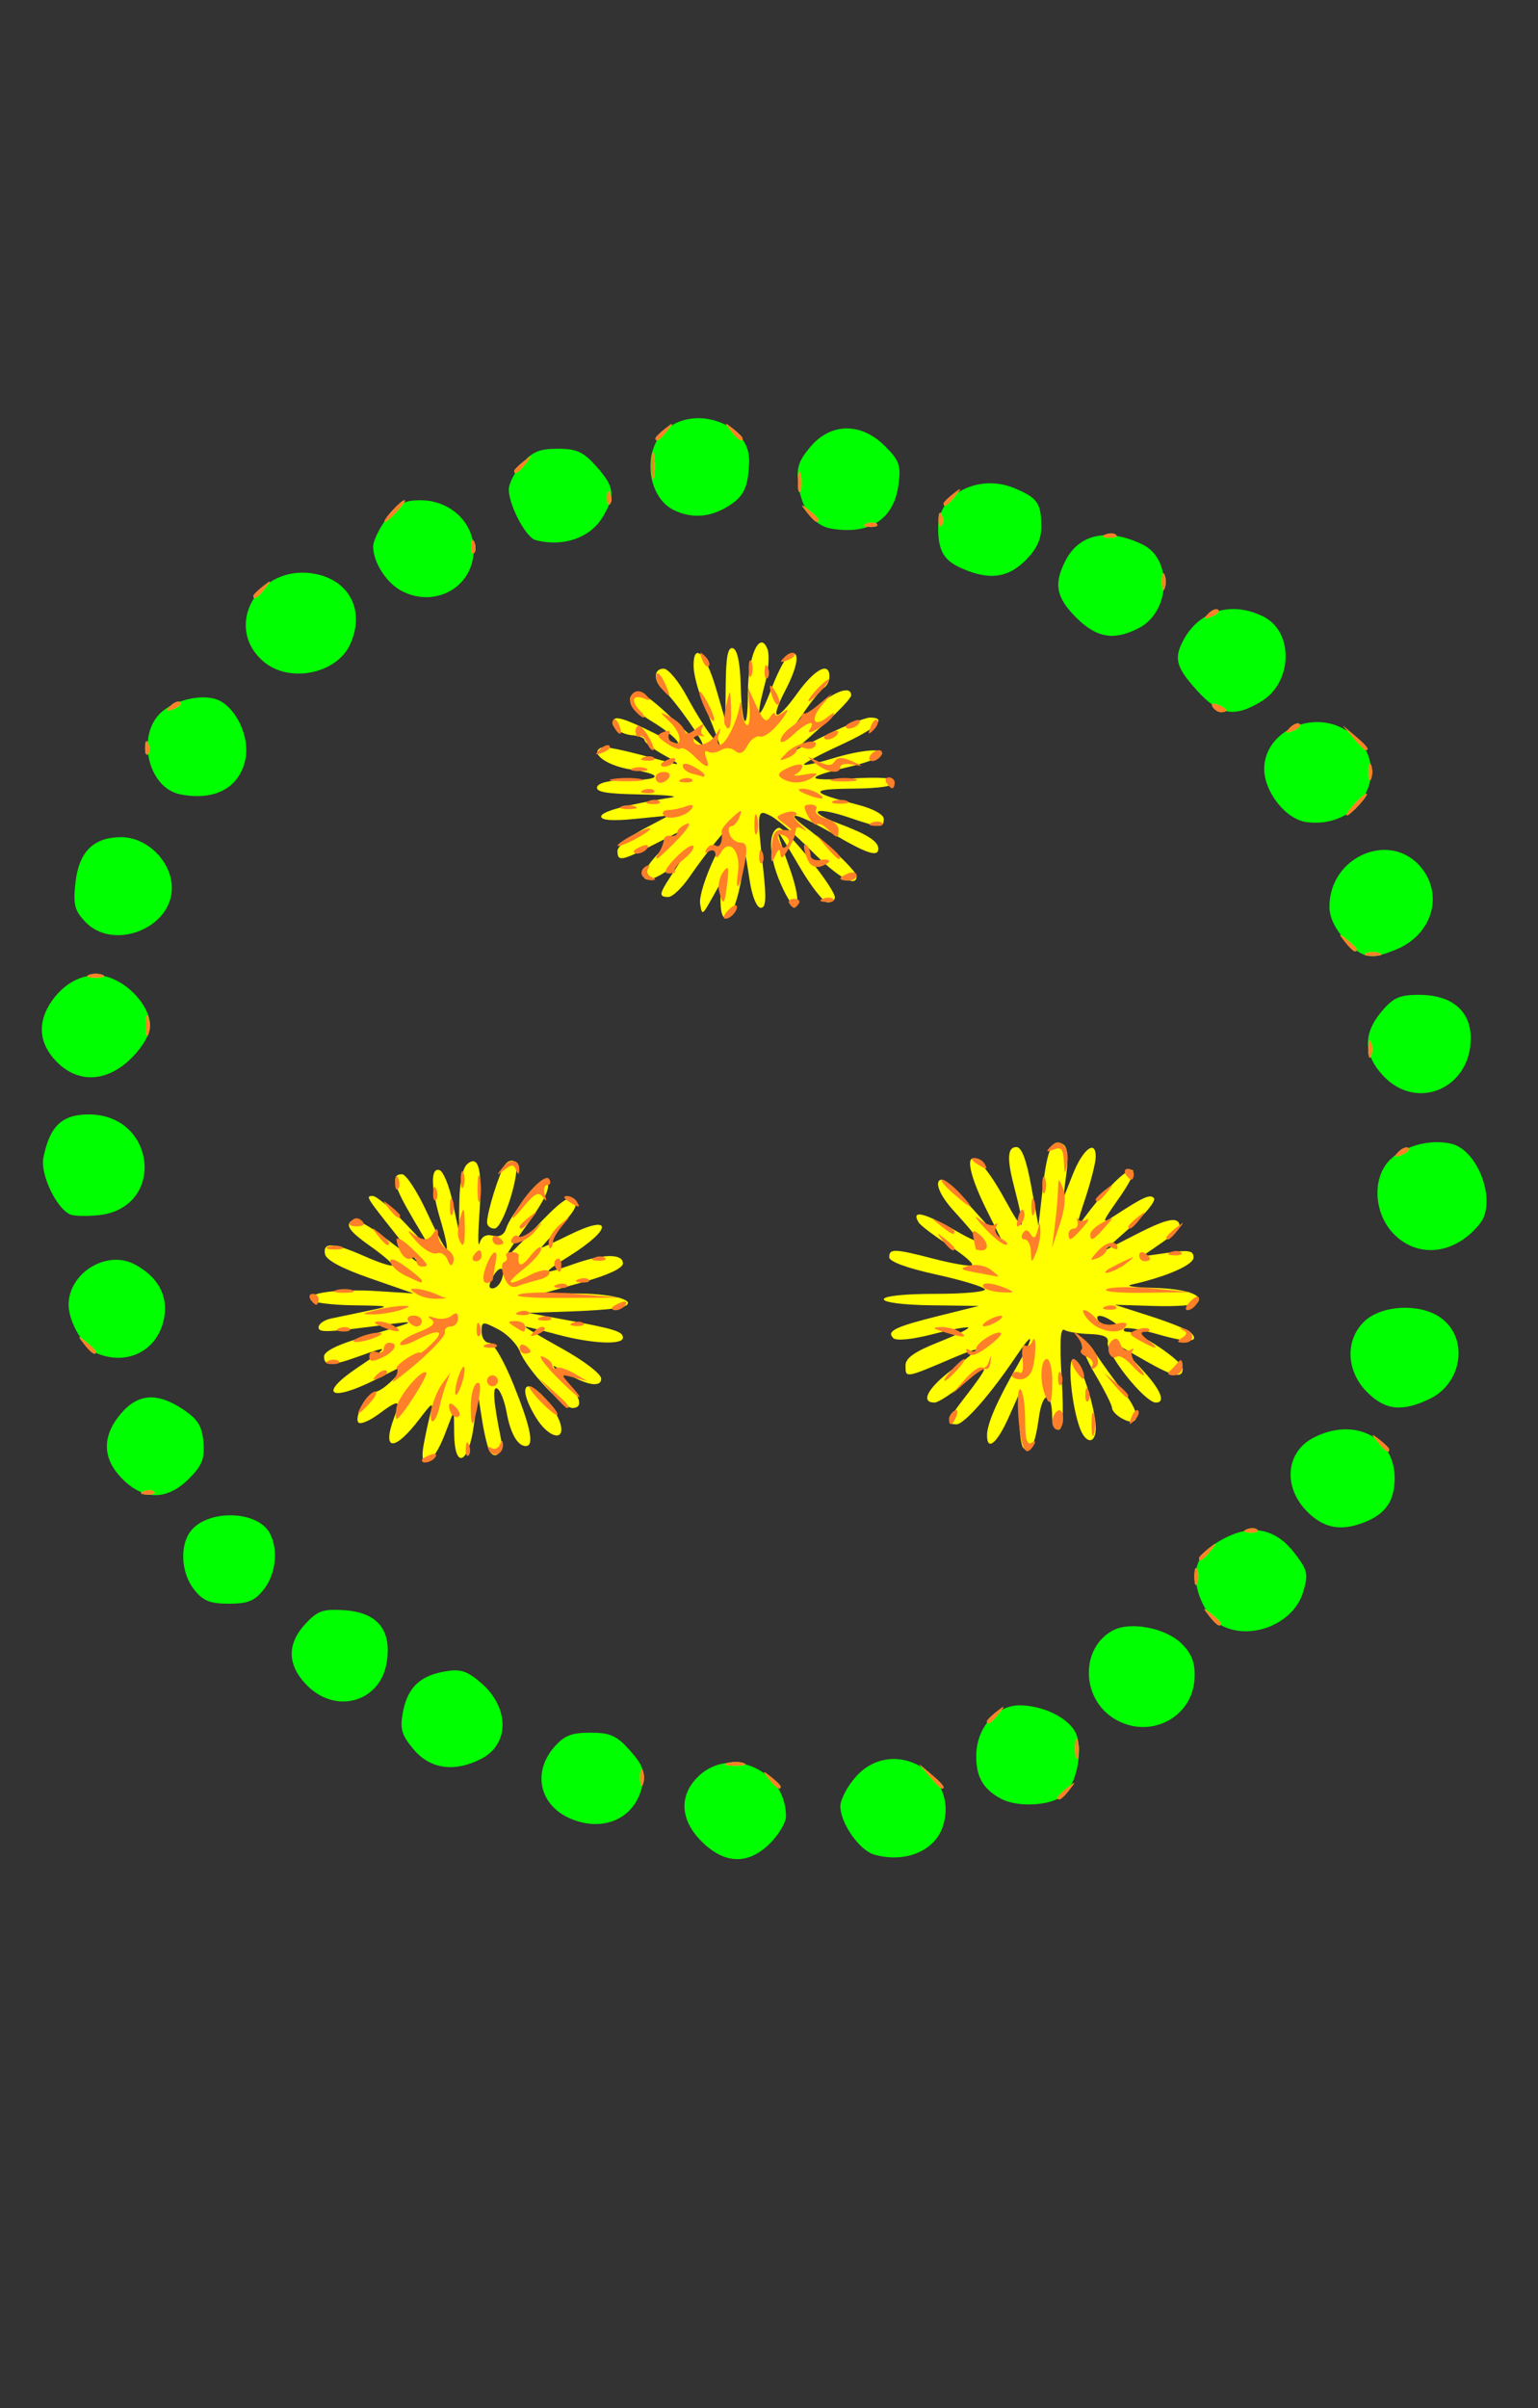 <?xml version="1.0" encoding="UTF-8" standalone="no"?>
<!-- Created with Inkscape (http://www.inkscape.org/) -->

<svg
   xmlns:dc="http://purl.org/dc/elements/1.1/"
   xmlns:cc="http://creativecommons.org/ns#"
   xmlns:rdf="http://www.w3.org/1999/02/22-rdf-syntax-ns#"
   xmlns:svg="http://www.w3.org/2000/svg"
   xmlns="http://www.w3.org/2000/svg"
   xmlns:sodipodi="http://sodipodi.sourceforge.net/DTD/sodipodi-0.dtd"
   xmlns:inkscape="http://www.inkscape.org/namespaces/inkscape"
   version="1.1"
   id="svg2949"
   width="283"
   height="443"
   viewBox="0 0 283 443"
   sodipodi:docname="feu145.svg"
   inkscape:version="0.92.4 (5da689c313, 2019-01-14)">
  <rect x="0" y="0" width="283" height="443" fill="#333333" stroke="none"/>
  <defs
     id="defs2953" />
  <sodipodi:namedview
     pagecolor="#ffffff"
     bordercolor="#666666"
     borderopacity="1"
     objecttolerance="10"
     gridtolerance="10"
     guidetolerance="10"
     inkscape:pageopacity="0"
     inkscape:pageshadow="2"
     inkscape:window-width="1280"
     inkscape:window-height="972"
     id="namedview2951"
     showgrid="false"
     inkscape:zoom="2.1309255"
     inkscape:cx="129.71757"
     inkscape:cy="224.72047"
     inkscape:window-x="-8"
     inkscape:window-y="-8"
     inkscape:window-maximized="1"
     inkscape:current-layer="g928"
     showguides="true" />
  <g
     id="g151"
     transform="translate(25.883,-2.655)">
    <g
       id="g534"
       transform="translate(-21.901,-45.793)">
      <g
         id="g928"
         transform="translate(-3.982,-1.327)">
        <g
           id="g1289"
           transform="translate(9.405,-0.778)">
          <path
             style="fill:#00ff00"
             d="m 120.231,389.804 c -4.05,-3.69 -4.813,-7.964 -2.048,-11.479 5.552,-7.058 17.035,-2.764 17.035,6.371 0,1.107 -1.315,3.327 -2.923,4.935 -3.821,3.821 -7.994,3.881 -12.064,0.173 z m 31.218,1.9 c -2.718,-0.779 -6.215,-5.771 -6.224,-8.885 -0.004,-1.229 1.286,-3.681 2.867,-5.45 6.918,-7.743 19.336,-0.452 15.92,9.348 -1.538,4.413 -7,6.581 -12.562,4.987 z m -55.902,-6.625 c -5.653,-2.429 -7.033,-8.433 -3.013,-13.106 1.857,-2.159 3.181,-2.692 6.684,-2.692 3.669,0 4.834,0.522 7.284,3.264 2.373,2.656 2.8,3.844 2.292,6.383 -1.212,6.06 -7.099,8.794 -13.247,6.152 z m 79.171,-3.68 c -3.216,-1.759 -4.5,-3.984 -4.495,-7.786 0.007,-5.248 3.729,-9.491 8.212,-9.364 4.815,0.137 9.628,2.84 10.379,5.83 0.967,3.851 -0.444,9.256 -2.858,10.947 -2.525,1.768 -8.335,1.962 -11.238,0.374 z M 66.727,372.383 c -2.214,-2.631 -2.558,-3.78 -2.019,-6.75 0.823,-4.535 3.053,-6.765 7.588,-7.588 2.956,-0.536 4.119,-0.195 6.676,1.957 5.367,4.516 5.475,11.347 0.223,14.063 -4.921,2.545 -9.424,1.937 -12.469,-1.682 z m 128.802,-5.729 c -6.037,-3.779 -6.126,-12.988 -0.157,-16.183 3.214,-1.72 9.761,-0.456 12.662,2.445 1.874,1.874 2.476,3.469 2.37,6.279 -0.278,7.401 -8.434,11.49 -14.876,7.458 z M 47.141,360.631 c -3.705,-3.705 -3.821,-7.629 -0.335,-11.388 2.22,-2.394 3.237,-2.748 7.149,-2.49 6.155,0.406 8.794,3.699 7.779,9.706 -1.213,7.181 -9.279,9.487 -14.593,4.173 z m 167.329,-11.613 c -1.206,-0.845 -2.722,-3.3 -3.367,-5.455 -1.441,-4.81 0.154,-7.85 5.434,-10.356 4.823,-2.289 8.99,-1.248 12.282,3.067 2.404,3.152 2.552,3.829 1.557,7.147 -1.869,6.238 -10.602,9.311 -15.906,5.596 z M 26.29,342.919 c -2.355,-2.994 -2.662,-8.004 -0.653,-10.653 3.125,-4.119 12.332,-3.913 14.602,0.327 1.599,2.989 1.12,7.511 -1.094,10.326 -1.672,2.126 -2.914,2.635 -6.427,2.635 -3.514,0 -4.755,-0.509 -6.427,-2.635 z M 231.141,328.631 c -4.521,-4.521 -3.977,-10.963 1.148,-13.614 7.444,-3.849 14.928,-0.129 14.928,7.42 0,4.251 -1.685,6.666 -5.72,8.201 -4.254,1.617 -7.328,1.022 -10.357,-2.007 z m -218,-6 c -3.726,-3.726 -3.841,-7.833 -0.334,-12 3.162,-3.757 6.735,-4.004 11.513,-0.795 2.691,1.807 3.463,3.059 3.709,6.016 0.254,3.042 -0.242,4.286 -2.673,6.718 -3.993,3.993 -8.262,4.015 -12.215,0.061 z m 165.716,-5.771 c -0.352,-0.352 1.285,1.285 -3e-5,0 z m 63.284,-10.229 c -3.881,-3.881 -4.078,-9.644 -0.445,-13.056 3.097,-2.909 9.907,-3.308 13.729,-0.805 5.46,3.577 4.442,12.15 -1.796,15.125 -5.068,2.417 -8.145,2.078 -11.487,-1.264 z M 8.52,299.542 c -2.462,-0.991 -5.302,-5.799 -5.302,-8.974 0,-5.829 6.948,-10.127 12.08,-7.473 4.305,2.226 6.271,5.772 5.495,9.911 -1.107,5.899 -6.596,8.822 -12.273,6.536 z M 247.141,277.631 c -3.845,-3.845 -4.148,-10.577 -0.625,-13.887 2.662,-2.501 7.511,-3.705 11.196,-2.78 4.951,1.243 8.326,10.7 5.224,14.637 -4.457,5.655 -11.292,6.534 -15.795,2.031 z M 3.505,273.955 c -2.566,-1.148 -5.531,-7.435 -4.928,-10.45 1.158,-5.788 3.424,-7.951 8.332,-7.951 12.52,0 14.203,17.263 1.807,18.533 -2.199,0.225 -4.544,0.166 -5.211,-0.133 z M 245.119,248.448 c -3.644,-3.901 -3.745,-7.738 -0.312,-11.818 2.148,-2.552 3.318,-3.077 6.865,-3.077 6.057,0 9.546,2.923 9.546,7.996 0,9.24 -9.935,13.497 -16.099,6.898 z M 0.905,245.749 c -3.218,-3.359 -3.469,-7.288 -0.713,-11.159 2.87,-4.031 7.22,-5.613 11.06,-4.022 3.825,1.584 6.966,5.517 6.966,8.721 0,1.47 -1.372,3.837 -3.4,5.865 -4.525,4.525 -9.926,4.756 -13.913,0.595 z M 238.119,223.448 c -1.862,-1.994 -2.901,-4.176 -2.901,-6.096 0,-9.388 11.446,-14.132 17.016,-7.051 3.991,5.074 1.783,12.185 -4.614,14.858 -4.829,2.018 -6.257,1.761 -9.5,-1.711 z M 6.257,220.096 c -1.954,-2.08 -2.227,-3.19 -1.773,-7.211 0.639,-5.67 3.329,-8.332 8.422,-8.332 4.801,0 9.312,4.522 9.312,9.334 0,7.464 -10.825,11.674 -15.96,6.208 z M 231.003,201.775 c -3.78,-0.483 -7.786,-5.527 -7.786,-9.804 0,-6.438 7.991,-10.667 14.249,-7.54 10.104,5.049 4.978,18.807 -6.463,17.345 z M 23.718,196.661 c -6.073,-1.228 -8.147,-11.321 -3.151,-15.335 2.893,-2.325 7.968,-3.208 10.535,-1.834 3.152,1.687 5.398,6.743 4.685,10.546 -1.012,5.394 -5.625,7.925 -12.069,6.622 z M 210.834,177.551 c -3.86,-4.273 -4.287,-5.876 -2.47,-9.271 2.934,-5.482 9.042,-7.231 14.82,-4.243 5.48,2.834 5.24,11.991 -0.406,15.48 -5.002,3.092 -7.79,2.633 -11.944,-1.965 z M 39.11,172.268 c -7.577,-6.433 -1.052,-17.93 9.194,-16.199 6.591,1.114 9.539,6.823 6.719,13.013 -2.481,5.445 -11.197,7.19 -15.913,3.186 z m 149.508,-8.114 c -3.712,-3.712 -4.174,-6.203 -1.947,-10.509 2.548,-4.927 7.876,-6.011 14.231,-2.895 5.475,2.684 5.022,12.353 -0.718,15.321 -4.602,2.38 -7.799,1.85 -11.566,-1.917 z M 64.328,159.159 c -2.698,-1.495 -5.022,-5.164 -5.075,-8.01 -0.019,-1.048 1.112,-3.411 2.515,-5.25 2.091,-2.742 3.217,-3.34 6.25,-3.322 6.192,0.037 10.705,5.196 9.559,10.926 -1.179,5.896 -7.754,8.702 -13.25,5.656 z m 103.29,-4.032 c -3.376,-1.47 -4.4,-3.224 -4.4,-7.543 0,-6.12 7.413,-9.956 14,-7.245 4.254,1.751 4.965,2.755 4.985,7.043 0.011,2.357 -0.837,4.179 -2.908,6.25 -3.245,3.245 -6.655,3.681 -11.677,1.495 z m -78.484,-5.23 c -1.786,-0.48 -4.915,-6.413 -4.915,-9.321 0,-1.051 1.077,-3.163 2.394,-4.693 1.913,-2.224 3.239,-2.783 6.602,-2.783 3.484,0 4.707,0.558 7.106,3.243 3.346,3.745 3.547,5.303 1.199,9.279 -2.291,3.878 -7.356,5.626 -12.386,4.275 z M 143.572,147.797 c -3.146,-0.52 -5.453,-3.561 -6.044,-7.964 -0.428,-3.194 -0.045,-4.44 2.174,-7.078 3.757,-4.465 9.344,-4.527 13.718,-0.153 2.681,2.681 2.982,3.542 2.499,7.147 -0.849,6.327 -5.282,9.217 -12.346,8.048 z m -28.99,-3.413 c -4.747,-2.299 -5.831,-10.455 -1.91,-14.376 5.303,-5.303 15.969,-1.664 15.769,5.381 -0.139,4.878 -0.973,6.585 -4.127,8.449 -3.24,1.914 -6.528,2.098 -9.733,0.547 z"
             id="path1295"
             inkscape:connector-curvature="0"
             sodipodi:nodetypes="ccscccccccscsccsscsccsssccssssccscscscsccccscsscscccscccsssccccccsccsscsssccccsccssscssssssssssscssccssssssssscscscccsscsssssccsscsccsccsscccsscscsscscccccsscc" />
          <path
             style="fill:#ffff00"
             d="m 185.218,381.177 c 0,-0.208 0.787,-0.995 1.75,-1.75 1.586,-1.244 1.621,-1.208 0.378,0.378 -1.306,1.666 -2.128,2.195 -2.128,1.372 z m -76.842,-3.622 c 0,-1.375 0.227,-1.938 0.504,-1.25 0.277,0.688 0.277,1.812 0,2.5 -0.277,0.688 -0.504,0.125 -0.504,-1.25 z m 23.715,0.25 c -1.244,-1.586 -1.208,-1.621 0.378,-0.378 0.963,0.755 1.75,1.542 1.75,1.75 0,0.823 -0.821,0.293 -2.128,-1.372 z m 29.533,-0.5 -1.905,-2.25 2.25,1.905 c 2.114,1.79 2.705,2.595 1.905,2.595 -0.19,0 -1.202,-1.012 -2.25,-2.25 z m -37.136,-2.443 c 0.973,-0.254 2.323,-0.237 3,0.037 0.677,0.274 -0.119,0.481 -1.769,0.461 -1.65,-0.02 -2.204,-0.244 -1.231,-0.498 z m 63.926,-2.807 c 0.02,-1.65 0.244,-2.204 0.498,-1.231 0.254,0.973 0.237,2.323 -0.037,3 -0.274,0.677 -0.481,-0.119 -0.461,-1.769 z m -16.195,-4.878 c 0,-0.208 0.787,-0.995 1.75,-1.75 1.586,-1.244 1.621,-1.208 0.378,0.378 -1.306,1.666 -2.128,2.195 -2.128,1.372 z m 40.872,-19.372 c -1.244,-1.586 -1.208,-1.621 0.378,-0.378 0.963,0.755 1.75,1.542 1.75,1.75 0,0.823 -0.821,0.293 -2.128,-1.372 z m -2.715,-7.25 c 0,-1.375 0.227,-1.938 0.504,-1.25 0.277,0.688 0.277,1.812 0,2.5 -0.277,0.688 -0.504,0.125 -0.504,-1.25 z m 0.842,-3.378 c 0,-0.208 0.787,-0.995 1.75,-1.75 1.586,-1.244 1.621,-1.208 0.378,0.378 -1.306,1.666 -2.128,2.195 -2.128,1.372 z m 8.812,-5.306 c 0.722,-0.289 1.584,-0.253 1.917,0.079 0.332,0.332 -0.258,0.569 -1.312,0.525 -1.165,-0.048 -1.402,-0.285 -0.604,-0.604 z m -203,-7 c 0.722,-0.289 1.584,-0.253 1.917,0.079 0.332,0.332 -0.258,0.569 -1.312,0.525 -1.165,-0.048 -1.402,-0.285 -0.604,-0.604 z m 51.496,-8.433 c 0.338,-1.861 0.912,-4.509 1.277,-5.884 0.581,-2.191 0.337,-2.071 -1.981,0.971 -4.725,6.203 -7.064,5.997 -4.629,-0.406 1.189,-3.128 0.777,-3.181 -3.003,-0.386 -1.621,1.198 -3.253,1.873 -3.628,1.498 -0.927,-0.927 1.709,-5.677 3.151,-5.677 0.636,0 2.248,-1.178 3.581,-2.618 l 2.424,-2.618 -6.067,3.04 c -8.345,4.182 -10.59,2.702 -3.324,-2.191 6.009,-4.047 6.032,-4.174 0.391,-2.141 -5.151,1.856 -6.5,1.868 -6.5,0.058 0,-0.965 2.494,-2.199 7.25,-3.587 9.221,-2.692 10.058,-3.052 5.75,-2.478 -12.612,1.681 -14,1.749 -14,0.684 0,-0.61 1.012,-1.329 2.25,-1.597 1.238,-0.268 4.275,-0.903 6.75,-1.412 4.434,-0.912 4.395,-0.927 -2.691,-1.032 -3.955,-0.059 -7.439,-0.508 -7.741,-0.997 -0.815,-1.319 5.046,-2.073 12.432,-1.599 l 6.5,0.417 -7.999,-2.778 c -5.244,-1.822 -8.111,-3.359 -8.323,-4.464 -0.432,-2.241 1.557,-2.132 7.278,0.398 2.591,1.146 4.891,1.903 5.112,1.682 0.221,-0.221 -1.675,-1.865 -4.213,-3.654 -3.314,-2.336 -4.309,-3.558 -3.53,-4.336 0.779,-0.779 2.715,0.148 6.875,3.288 l 5.791,4.372 -3.951,-4.968 c -5.891,-7.407 -5.928,-7.467 -4.564,-7.467 0.671,0 3.448,2.362 6.171,5.25 l 4.95,5.25 -3.546,-6 c -3.807,-6.442 -4.339,-8.5 -2.199,-8.5 0.744,0 2.816,3.177 4.606,7.06 1.79,3.883 3.415,6.9 3.611,6.703 0.196,-0.196 -0.301,-2.545 -1.106,-5.219 -1.816,-6.035 -1.904,-9.855 -0.213,-9.303 0.688,0.224 1.769,2.849 2.404,5.833 l 1.154,5.426 0.096,-5.628 c 0.059,-3.467 0.627,-6.068 1.48,-6.776 2.104,-1.746 2.782,1.138 2.197,9.344 -0.277,3.883 -0.254,6.23 0.049,5.217 0.363,-1.21 1.196,-1.675 2.427,-1.353 1.217,0.318 2.075,-0.144 2.448,-1.319 0.81,-2.551 6.197,-9.153 7.171,-8.788 1.33,0.498 0.317,3.035 -3.117,7.803 -5.439,7.552 -5.16,7.787 1.185,1 4.516,-4.83 6.373,-6.214 7.229,-5.387 0.862,0.832 0.254,2.064 -2.41,4.89 -1.959,2.078 -3.563,3.871 -3.563,3.985 0,0.114 2.262,-0.912 5.026,-2.28 8.078,-3.998 8.172,-1.221 0.13,3.831 -5.302,3.33 -5.157,3.58 0.844,1.462 5.35,-1.888 9,-1.931 9,-0.107 0,0.877 -2.689,2.146 -7.25,3.423 l -7.25,2.029 6.5,0.093 c 6.686,0.095 10.923,1.418 7.972,2.488 -0.81,0.294 -5.072,0.655 -9.472,0.804 l -8,0.27 7,1.293 c 8.972,1.658 10.5,2.134 10.5,3.274 0,1.382 -5.749,1.11 -12,-0.567 -3.025,-0.812 -5.725,-1.476 -6,-1.475 -0.275,7.4e-4 2.763,1.811 6.75,4.022 4.1,2.274 7.25,4.687 7.25,5.554 0,1.753 -2.841,1.208 -7,-1.343 -2.452,-1.504 -2.448,-1.478 0.25,1.409 2.952,3.158 3.546,5.333 1.456,5.333 -1.752,0 -8.442,-7.175 -9.648,-10.347 -0.535,-1.406 -2.342,-3.265 -4.015,-4.131 -2.907,-1.503 -3.043,-1.483 -3.043,0.452 0,1.114 0.624,2.026 1.388,2.026 0.796,0 2.717,3.305 4.505,7.75 3.154,7.839 3.83,11.25 2.229,11.25 -1.501,0 -2.834,-2.346 -3.531,-6.215 -0.368,-2.043 -1.13,-4 -1.694,-4.348 -0.955,-0.59 -0.745,2.34 0.664,9.252 0.484,2.374 -1.012,4.01 -2.082,2.277 -0.363,-0.587 -0.992,-3.181 -1.399,-5.766 l -0.74,-4.7 -0.785,5.75 c -0.969,7.091 -3.524,8.154 -3.609,1.5 l -0.054,-4.25 -1.696,4.417 c -2.146,5.59 -4.787,6.926 -3.887,1.967 z m 14.346,-30.427 c 0.93,-2.424 -0.368,-2.862 -1.609,-0.543 -0.774,1.446 -0.789,2.086 -0.05,2.086 0.587,0 1.333,-0.694 1.659,-1.543 z m 95.985,30.849 c -0.352,-0.352 -0.671,-2.702 -0.71,-5.223 l -0.071,-4.583 -1.84,4.136 c -2.162,4.86 -4.019,6.419 -4.019,3.375 0,-2.129 1.861,-6.372 5.831,-13.291 3.02,-5.263 2.713,-5.994 -0.505,-1.202 -4.664,6.945 -9.52,12.482 -10.946,12.482 -1.966,0 -1.744,-0.743 1.453,-4.856 4.739,-6.097 4.788,-6.817 0.197,-2.894 -2.414,2.062 -4.983,3.75 -5.709,3.75 -2.648,0 -1.213,-2.709 3.18,-6 2.475,-1.854 4.5,-3.519 4.5,-3.699 0,-0.18 -1.688,0.393 -3.75,1.273 -9.445,4.031 -9.25,3.998 -9.25,1.577 0,-1.327 1.68,-2.517 5.953,-4.214 3.274,-1.3 5.788,-2.529 5.587,-2.731 -0.201,-0.201 -3.184,0.356 -6.628,1.238 -3.769,0.966 -6.625,1.241 -7.174,0.693 -1.295,-1.295 0.346,-2.085 8.591,-4.135 l 7.171,-1.782 -8.75,-0.11 c -5.093,-0.064 -8.75,-0.528 -8.75,-1.11 0,-0.597 3.853,-1 9.559,-1 5.257,0 9.321,-0.385 9.031,-0.855 -0.291,-0.47 -4.367,-1.697 -9.059,-2.725 -5.268,-1.155 -8.531,-2.358 -8.531,-3.145 0,-1.637 0.937,-1.605 8.2,0.277 3.294,0.854 6.434,1.404 6.977,1.222 0.544,-0.181 -1.288,-1.805 -4.07,-3.607 -2.782,-1.803 -5.34,-3.733 -5.683,-4.289 -1.437,-2.325 0.81,-1.892 6.266,1.209 5.968,3.392 5.974,3.041 0.059,-3.494 -2.635,-2.911 -3.586,-5.578 -2,-5.606 0.412,-0.007 3.085,2.58 5.938,5.75 l 5.188,5.764 -2.938,-5.891 c -5.674,-11.376 -2.809,-13.142 3.305,-2.038 3.751,6.813 3.98,6.458 1.665,-2.571 -1.271,-4.956 -1.125,-7 0.501,-7 0.961,0 1.829,2.305 2.73,7.25 l 1.321,7.25 0.79,-6.97 c 0.823,-7.26 1.76,-9.261 3.759,-8.025 0.783,0.484 0.983,2.296 0.59,5.363 l -0.593,4.632 1.747,-4.417 c 1.856,-4.692 4.247,-6.563 4.247,-3.322 0,1.06 -0.887,4.585 -1.971,7.833 -1.725,5.168 -1.756,5.613 -0.25,3.56 6.948,-9.47 12.794,-12.677 6.291,-3.45 -2.898,4.111 -3.01,4.489 -0.932,3.138 5.715,-3.715 6.817,-4.219 7.567,-3.458 0.438,0.444 -1.455,2.811 -4.205,5.26 l -5,4.452 6.281,-3.217 c 4.449,-2.278 6.592,-2.905 7.348,-2.15 0.756,0.756 -0.056,1.844 -2.781,3.732 l -3.848,2.665 4.75,-0.677 c 3.895,-0.555 4.75,-0.401 4.75,0.857 0,1.379 -4.992,3.556 -11.5,5.014 -1.1,0.246 0.7,0.507 4,0.579 6.063,0.133 9.598,1.336 8.157,2.777 -0.432,0.432 -4.019,0.683 -7.971,0.558 l -7.186,-0.227 6.5,2.087 c 3.575,1.148 6.92,2.489 7.433,2.98 1.922,1.838 -0.397,1.992 -5.9,0.393 -3.125,-0.908 -5.948,-1.385 -6.274,-1.059 -0.326,0.326 -0.002,0.593 0.719,0.593 2.061,0 10.018,5.361 10.02,6.75 0.003,1.874 -1.647,1.532 -6.82,-1.415 l -4.678,-2.665 3.75,3.957 c 3.621,3.821 4.751,6.373 2.821,6.373 -2.056,0 -9.288,-9.097 -8.858,-11.142 0.196,-0.932 -0.845,-1.391 -3.323,-1.462 -1.985,-0.057 -4.087,-0.399 -4.67,-0.76 -0.734,-0.454 -0.886,2.273 -0.494,8.854 0.407,6.815 0.242,9.51 -0.58,9.51 -0.631,0 -1.154,-1.012 -1.162,-2.25 -0.034,-5.058 -1.766,-4.973 -2.467,0.12 -0.69,5.013 -1.594,6.721 -2.878,5.436 z m 16.361,-23.306 c -1.958,-1.266 -3.282,-1.266 -2.5,0 0.34,0.55 1.379,0.993 2.309,0.985 1.457,-0.013 1.484,-0.149 0.191,-0.985 z m 48.872,22.25 c -1.244,-1.586 -1.208,-1.621 0.378,-0.378 0.963,0.755 1.75,1.542 1.75,1.75 0,0.823 -0.821,0.293 -2.128,-1.372 z m -54.773,-2.5 c -1.531,-4.048 -2.372,-12.75 -1.232,-12.75 1.176,0 4.133,9.073 4.133,12.681 0,2.961 -1.791,3.003 -2.901,0.069 z m -100.11,-2 c -3.341,-5.48 -2.205,-7.79 1.722,-3.5 1.133,1.238 2.366,3.263 2.742,4.5 1.075,3.546 -2.129,2.828 -4.463,-1 z m 107.761,0.138 c -0.963,-0.543 -1.75,-1.395 -1.75,-1.894 0,-0.498 -1.37,-3.229 -3.044,-6.069 -3.546,-6.014 -3.443,-9.138 0.125,-3.782 1.33,1.997 3.726,5.277 5.323,7.29 2.996,3.775 2.625,6.305 -0.654,4.455 z M 6.09,297.804 c -1.244,-1.586 -1.209,-1.621 0.378,-0.378 0.963,0.755 1.75,1.542 1.75,1.75 0,0.823 -0.821,0.293 -2.128,-1.372 z m 74.128,-22.384 c 0,-1.943 2.301,-9.301 3.333,-10.658 0.54,-0.711 1.355,-0.92 1.811,-0.464 1.232,1.232 -2.171,12.256 -3.783,12.256 -0.748,0 -1.361,-0.51 -1.361,-1.134 z M 247.951,262.43 c 0.678,-0.683 1.485,-0.991 1.793,-0.683 0.308,0.308 -0.247,0.867 -1.233,1.243 -1.425,0.543 -1.54,0.428 -0.56,-0.56 z m -5.575,-18.876 c 0,-1.375 0.227,-1.938 0.504,-1.25 0.277,0.688 0.277,1.812 0,2.5 -0.277,0.688 -0.504,0.125 -0.504,-1.25 z m -224.963,-4.5 c 0.02,-1.65 0.244,-2.204 0.498,-1.231 0.254,0.973 0.237,2.323 -0.037,3 -0.274,0.677 -0.481,-0.119 -0.461,-1.769 z M 6.968,229.892 c 0.688,-0.277 1.812,-0.277 2.5,0 0.688,0.277 0.125,0.504 -1.25,0.504 -1.375,0 -1.938,-0.227 -1.25,-0.504 z m 235,-4 c 0.688,-0.277 1.812,-0.277 2.5,0 0.688,0.277 0.125,0.504 -1.25,0.504 -1.375,0 -1.938,-0.227 -1.25,-0.504 z m -3.878,-2.088 c -1.244,-1.586 -1.208,-1.621 0.378,-0.378 0.963,0.755 1.75,1.542 1.75,1.75 0,0.823 -0.821,0.293 -2.128,-1.372 z m -114.912,-7.417 -0.04,-3.333 -1.685,3 c -1.617,2.879 -1.699,2.908 -2.034,0.713 -0.192,-1.258 1.011,-5.083 2.673,-8.5 2.897,-5.955 2.917,-6.088 0.5,-3.213 -1.387,1.65 -3.673,4.688 -5.081,6.75 -1.407,2.062 -3.174,3.75 -3.926,3.75 -1.776,0 -1.725,-0.525 0.361,-3.708 l 1.728,-2.637 -2.684,1.759 c -4.612,3.022 -5.333,0.745 -1.127,-3.562 l 3.826,-3.918 -4.986,2.529 c -5.8,2.943 -6.486,3.054 -6.486,1.057 0,-0.814 2.138,-2.613 4.75,-3.996 l 4.75,-2.515 -6.25,0.625 c -4.123,0.413 -6.25,0.265 -6.25,-0.433 0,-0.924 4.474,-2.136 13,-3.521 1.375,-0.223 -1.25,-0.468 -5.833,-0.542 -6.18,-0.101 -8.224,-0.459 -7.91,-1.386 0.265,-0.784 2.348,-1.25 5.585,-1.25 6.324,0 6.721,-1.039 0.74,-1.935 -4.313,-0.647 -7.556,-2.844 -5.8,-3.93 0.773,-0.478 3.504,0.089 13.218,2.745 1.637,0.448 1.205,-0.026 -1.25,-1.372 -2.062,-1.131 -3.75,-2.399 -3.75,-2.819 0,-0.42 -0.967,-0.836 -2.149,-0.925 -2.505,-0.189 -4.54,-1.908 -3.495,-2.953 0.631,-0.631 3.063,0.305 9.894,3.809 3.71,1.903 1.458,-0.758 -2.861,-3.38 -4.205,-2.553 -5.242,-4.621 -2.736,-5.457 0.565,-0.188 3.364,1.921 6.219,4.688 2.855,2.767 5.424,5.03 5.708,5.03 0.765,0 -5.154,-8.402 -6.995,-9.93 -2.005,-1.664 -2.055,-4.07 -0.084,-4.07 0.825,0 2.738,2.293 4.25,5.096 1.512,2.803 3.54,6.065 4.505,7.25 l 1.755,2.154 -0.918,-2.5 c -0.505,-1.375 -1.633,-4.173 -2.505,-6.218 -0.873,-2.045 -1.587,-4.895 -1.587,-6.333 0,-4.461 2.266,-2.191 4.105,4.113 l 1.732,5.938 0.081,-6.833 c 0.059,-4.995 0.418,-6.721 1.331,-6.417 0.797,0.265 1.311,2.683 1.417,6.667 0.216,8.072 1.333,9.279 1.333,1.441 0,-6.682 2.201,-11.552 3.595,-7.954 0.406,1.047 0.213,3.866 -0.429,6.264 -1.852,6.924 -1.264,7.355 1.213,0.889 1.252,-3.268 2.804,-6.118 3.448,-6.333 1.801,-0.6 1.397,2.283 -0.951,6.788 -2.967,5.692 -1.73,6.003 2.187,0.548 3.234,-4.503 5.936,-5.923 5.936,-3.12 0,0.793 -0.429,1.706 -0.953,2.03 -0.524,0.324 -1.971,2.038 -3.215,3.809 l -2.261,3.22 3.749,-3.25 c 3.627,-3.144 6.68,-4.213 6.68,-2.34 0,0.5 -2.362,3 -5.25,5.554 l -5.25,4.644 6.221,-3.054 c 3.422,-1.68 6.909,-3.054 7.75,-3.054 3.345,0 1.181,2.003 -5.484,5.075 -3.857,1.778 -6.856,3.389 -6.665,3.58 0.191,0.191 2.56,-0.323 5.263,-1.143 5.523,-1.676 9.815,-1.969 8.977,-0.613 -0.306,0.495 -2.92,1.453 -5.809,2.129 -8.515,1.992 -8.465,2.682 0.157,2.183 5.617,-0.325 8.089,-0.123 8.089,0.66 0,0.735 -2.702,1.152 -7.75,1.196 -8.153,0.071 -7.946,0.687 1,2.977 2.764,0.707 4.75,1.789 4.75,2.586 0,1.741 -0.618,1.72 -6.306,-0.219 -6.367,-2.169 -8.224,-1.258 -2.104,1.032 5.325,1.993 7.41,3.309 7.41,4.679 0,1.594 -2.091,0.92 -8.135,-2.622 -6.656,-3.901 -9.694,-4.672 -5.25,-1.332 4.323,3.249 9.385,8.118 9.385,9.028 0,2.149 -3.343,0.287 -8.164,-4.546 -2.935,-2.942 -6.349,-5.883 -7.586,-6.535 -2.613,-1.377 -2.648,-1.121 -1.397,10.135 0.568,5.109 0.449,6.75 -0.49,6.75 -0.708,0 -1.563,-2.039 -1.991,-4.75 l -0.751,-4.75 -1.067,5.419 c -1.227,6.235 -3.532,8.104 -3.594,2.915 z m 10.984,-3.463 c -2.122,-4.951 -2.261,-9.448 -0.312,-10.087 1.117,-0.366 10.368,11.069 10.368,12.816 0,0.496 -0.599,0.901 -1.33,0.901 -0.732,0 -3.041,-2.925 -5.132,-6.5 -2.091,-3.575 -3.911,-6.5 -4.045,-6.5 -0.134,0 0.811,2.907 2.101,6.46 2.775,7.646 1.412,10.051 -1.649,2.91 z m 105.556,-14.37 c 0.995,-1.1 2.035,-2 2.31,-2 0.275,0 -0.314,0.9 -1.31,2 -0.995,1.1 -2.035,2 -2.31,2 -0.275,0 0.314,-0.9 1.31,-2 z m 2.658,-6 c 0,-1.375 0.227,-1.938 0.504,-1.25 0.277,0.688 0.277,1.812 0,2.5 -0.277,0.688 -0.504,0.125 -0.504,-1.25 z M 17.297,187.971 c 0.048,-1.165 0.285,-1.402 0.604,-0.604 0.289,0.722 0.253,1.584 -0.079,1.917 -0.332,0.332 -0.569,-0.258 -0.525,-1.312 z m 222.326,-1.667 -1.905,-2.25 2.25,1.905 c 2.114,1.79 2.705,2.595 1.905,2.595 -0.19,0 -1.202,-1.012 -2.25,-2.25 z m -11.672,-1.874 c 0.678,-0.683 1.485,-0.991 1.793,-0.683 0.308,0.308 -0.247,0.867 -1.233,1.243 -1.425,0.543 -1.54,0.428 -0.56,-0.56 z m -206,-4 c 0.678,-0.683 1.485,-0.991 1.793,-0.683 0.308,0.308 -0.247,0.867 -1.233,1.243 -1.425,0.543 -1.54,0.428 -0.56,-0.56 z m 191.774,0.136 c -0.35,-0.567 0.051,-0.735 0.941,-0.393 1.732,0.665 2.049,1.382 0.611,1.382 -0.518,0 -1.216,-0.445 -1.552,-0.989 z m -0.774,-17.136 c 0.678,-0.683 1.485,-0.991 1.793,-0.683 0.308,0.308 -0.247,0.867 -1.233,1.243 -1.425,0.543 -1.54,0.428 -0.56,-0.56 z M 37.218,160.177 c 0,-0.208 0.787,-0.995 1.75,-1.75 1.586,-1.244 1.621,-1.208 0.378,0.378 -1.306,1.666 -2.128,2.195 -2.128,1.372 z m 167.158,-2.622 c 0,-1.375 0.227,-1.938 0.504,-1.25 0.277,0.688 0.277,1.812 0,2.5 -0.277,0.688 -0.504,0.125 -0.504,-1.25 z M 77.297,150.971 c 0.048,-1.165 0.285,-1.402 0.604,-0.604 0.289,0.722 0.253,1.584 -0.079,1.917 -0.332,0.332 -0.569,-0.258 -0.525,-1.312 z m 116.734,-2.1 c 0.722,-0.289 1.584,-0.253 1.917,0.079 0.332,0.332 -0.258,0.569 -1.312,0.525 -1.165,-0.048 -1.402,-0.285 -0.604,-0.604 z m -44,-2 c 0.722,-0.289 1.584,-0.253 1.917,0.079 0.332,0.332 -0.258,0.569 -1.312,0.525 -1.165,-0.048 -1.402,-0.285 -0.604,-0.604 z m 13.266,-0.9 c 0.048,-1.165 0.285,-1.402 0.604,-0.604 0.289,0.722 0.253,1.584 -0.079,1.917 -0.332,0.332 -0.569,-0.258 -0.525,-1.312 z M 62.718,144.554 c 0.995,-1.1 2.035,-2 2.31,-2 0.275,0 -0.314,0.9 -1.31,2 -0.995,1.1 -2.035,2 -2.31,2 -0.275,0 0.314,-0.9 1.31,-2 z m 76.372,0.25 c -1.244,-1.586 -1.208,-1.621 0.378,-0.378 1.666,1.306 2.195,2.128 1.372,2.128 -0.208,0 -0.995,-0.787 -1.75,-1.75 z m -36.793,-2.833 c 0.048,-1.165 0.285,-1.402 0.604,-0.604 0.289,0.722 0.253,1.584 -0.079,1.917 -0.332,0.332 -0.569,-0.258 -0.525,-1.312 z m 61.921,1.206 c 0,-0.208 0.787,-0.995 1.75,-1.75 1.586,-1.244 1.621,-1.208 0.378,0.378 -1.306,1.666 -2.128,2.195 -2.128,1.372 z m -26.805,-4.122 c 0.02,-1.65 0.244,-2.204 0.498,-1.231 0.254,0.973 0.237,2.323 -0.037,3 -0.274,0.677 -0.481,-0.119 -0.461,-1.769 z m -26.943,-3 c 0.011,-2.2 0.216,-2.982 0.455,-1.738 0.239,1.244 0.23,3.044 -0.02,4 -0.25,0.956 -0.446,-0.062 -0.435,-2.262 z m -25.252,1.122 c 0,-0.208 0.787,-0.995 1.75,-1.75 1.586,-1.244 1.621,-1.208 0.378,0.378 -1.306,1.666 -2.128,2.195 -2.128,1.372 z m 26,-6 c 0,-0.208 0.787,-0.995 1.75,-1.75 1.586,-1.244 1.621,-1.208 0.378,0.378 -1.306,1.666 -2.128,2.195 -2.128,1.372 z m 13.872,-1.372 c -1.244,-1.586 -1.208,-1.621 0.378,-0.378 0.963,0.755 1.75,1.542 1.75,1.75 0,0.823 -0.821,0.293 -2.128,-1.372 z"
             id="path1293"
             inkscape:connector-curvature="0" />
          <path
             style="fill:#ff7f2a"
             d="m 185.218,381.177 c 0,-0.208 0.787,-0.995 1.75,-1.75 1.586,-1.244 1.621,-1.208 0.378,0.378 -1.306,1.666 -2.128,2.195 -2.128,1.372 z m -76.842,-3.622 c 0,-1.375 0.227,-1.938 0.504,-1.25 0.277,0.688 0.277,1.812 0,2.5 -0.277,0.688 -0.504,0.125 -0.504,-1.25 z m 23.715,0.25 c -1.244,-1.586 -1.208,-1.621 0.378,-0.378 0.963,0.755 1.75,1.542 1.75,1.75 0,0.823 -0.821,0.293 -2.128,-1.372 z m 29.533,-0.5 -1.905,-2.25 2.25,1.905 c 2.114,1.79 2.705,2.595 1.905,2.595 -0.19,0 -1.202,-1.012 -2.25,-2.25 z m -37.136,-2.443 c 0.973,-0.254 2.323,-0.237 3,0.037 0.677,0.274 -0.119,0.481 -1.769,0.461 -1.65,-0.02 -2.204,-0.244 -1.231,-0.498 z m 63.926,-2.807 c 0.02,-1.65 0.244,-2.204 0.498,-1.231 0.254,0.973 0.237,2.323 -0.037,3 -0.274,0.677 -0.481,-0.119 -0.461,-1.769 z m -16.195,-4.878 c 0,-0.208 0.787,-0.995 1.75,-1.75 1.586,-1.244 1.621,-1.208 0.378,0.378 -1.306,1.666 -2.128,2.195 -2.128,1.372 z m 40.872,-19.372 c -1.244,-1.586 -1.208,-1.621 0.378,-0.378 0.963,0.755 1.75,1.542 1.75,1.75 0,0.823 -0.821,0.293 -2.128,-1.372 z m -2.715,-7.25 c 0,-1.375 0.227,-1.938 0.504,-1.25 0.277,0.688 0.277,1.812 0,2.5 -0.277,0.688 -0.504,0.125 -0.504,-1.25 z m 0.842,-3.378 c 0,-0.208 0.787,-0.995 1.75,-1.75 1.586,-1.244 1.621,-1.208 0.378,0.378 -1.306,1.666 -2.128,2.195 -2.128,1.372 z m 8.812,-5.306 c 0.722,-0.289 1.584,-0.253 1.917,0.079 0.332,0.332 -0.258,0.569 -1.312,0.525 -1.165,-0.048 -1.402,-0.285 -0.604,-0.604 z m -203,-7 c 0.722,-0.289 1.584,-0.253 1.917,0.079 0.332,0.332 -0.258,0.569 -1.312,0.525 -1.165,-0.048 -1.402,-0.285 -0.604,-0.604 z m 51.188,-5.71 c 0,-0.216 0.698,-0.661 1.552,-0.989 0.89,-0.341 1.291,-0.174 0.941,0.393 -0.587,0.95 -2.493,1.405 -2.493,0.596 z m 8.079,-2.19 c 0.048,-1.165 0.285,-1.402 0.604,-0.604 0.289,0.722 0.253,1.584 -0.079,1.917 -0.332,0.332 -0.569,-0.258 -0.525,-1.312 z m 4.336,0.445 c -0.431,-0.698 -0.292,-0.904 0.345,-0.51 0.588,0.363 1.297,0.095 1.576,-0.595 0.362,-0.899 0.529,-0.918 0.585,-0.065 0.114,1.721 -1.656,2.548 -2.506,1.171 z m 98.133,-1.112 c -0.904,-2.899 -1.227,-10.67 -0.423,-10.173 0.481,0.297 0.875,2.791 0.875,5.541 0,3.525 0.341,4.789 1.155,4.286 0.715,-0.442 0.883,-0.274 0.441,0.441 -0.922,1.492 -1.562,1.462 -2.048,-0.096 z m 65.325,-0.5 c -1.244,-1.586 -1.208,-1.621 0.378,-0.378 0.963,0.755 1.75,1.542 1.75,1.75 0,0.823 -0.821,0.293 -2.128,-1.372 z m -52.64,-3.25 c 0,-1.925 0.206,-2.712 0.457,-1.75 0.252,0.963 0.252,2.538 0,3.5 -0.252,0.963 -0.457,0.175 -0.457,-1.75 z m -7.232,-0.441 c 0,-0.793 0.45,-1.719 1,-2.059 0.55,-0.34 1,0.309 1,1.441 0,1.132 -0.45,2.059 -1,2.059 -0.55,0 -1,-0.648 -1,-1.441 z M 70.008,309.774 c 0.276,-1.496 1.166,-3.62 1.979,-4.72 l 1.478,-2 -0.752,2 c -0.413,1.1 -0.973,3.019 -1.242,4.265 -0.709,3.272 -2.058,3.692 -1.462,0.455 z m 7.21,-0.494 c 0,-1.984 0.479,-3.904 1.064,-4.265 0.724,-0.448 0.842,0.571 0.367,3.191 -0.924,5.107 -1.431,5.487 -1.431,1.074 z m 88,2.333 c 0,-0.518 0.445,-1.216 0.989,-1.552 0.567,-0.35 0.735,0.051 0.393,0.941 -0.665,1.732 -1.382,2.049 -1.382,0.611 z m 33.564,-0.352 c 0.376,-0.986 0.935,-1.541 1.243,-1.233 0.308,0.308 6.4e-4,1.115 -0.683,1.793 -0.988,0.98 -1.102,0.865 -0.56,-0.56 z M 63.533,309.572 c 0.324,-2.123 4.709,-7.327 5.504,-6.532 0.455,0.455 -4.702,8.514 -5.449,8.514 -0.197,0 -0.222,-0.892 -0.055,-1.982 z m 10.352,1.315 c -0.367,-0.367 -0.667,-1.132 -0.667,-1.7 0,-0.627 0.466,-0.568 1.183,0.15 0.651,0.651 0.951,1.416 0.667,1.7 -0.284,0.284 -0.817,0.217 -1.183,-0.15 z m 16.147,-2.552 c -1.477,-1.53 -2.343,-2.781 -1.924,-2.781 0.949,0 5.608,4.886 5.031,5.277 -0.231,0.157 -1.629,-0.966 -3.107,-2.496 z m -32.582,0.219 c 0.687,-1.1 1.661,-2 2.163,-2 0.503,0 0.1,0.9 -0.896,2 -0.995,1.1 -1.969,2 -2.163,2 -0.194,0 0.209,-0.9 0.896,-2 z m 34.692,-1.75 -2.424,-2.75 2.75,2.424 c 2.57,2.266 3.209,3.076 2.424,3.076 -0.179,0 -1.417,-1.238 -2.75,-2.75 z m 90.683,0.168 c -0.952,-2.481 -0.711,-6.418 0.393,-6.418 0.55,0 1,1.8 1,4 0,4.263 -0.411,4.977 -1.393,2.418 z m 7.472,-0.002 c 0.048,-1.165 0.285,-1.402 0.604,-0.604 0.289,0.722 0.253,1.584 -0.079,1.917 -0.332,0.332 -0.569,-0.258 -0.525,-1.312 z M 74.358,306.554 c 0,-0.825 0.387,-2.4 0.859,-3.5 0.542,-1.261 0.859,-1.445 0.859,-0.5 0,0.825 -0.387,2.4 -0.859,3.5 -0.542,1.261 -0.859,1.445 -0.859,0.5 z m 18.312,-3.059 c -2.174,-2.232 -3.165,-3.759 -2.203,-3.393 0.963,0.366 1.75,1.094 1.75,1.618 0,0.524 0.343,0.74 0.763,0.481 0.419,-0.259 1.882,0.183 3.25,0.983 l 2.487,1.454 -2.5,-0.675 c -2.488,-0.671 -2.491,-0.664 -0.595,1.458 3.305,3.701 1.174,2.31 -2.952,-1.926 z m 102.952,1.809 -1.905,-2.25 2.25,1.905 c 2.114,1.79 2.705,2.595 1.905,2.595 -0.19,0 -1.202,-1.012 -2.25,-2.25 z m -27.51,-0.969 c 1.317,-1.496 2.746,-2.503 3.174,-2.238 0.428,0.265 0.992,-0.208 1.253,-1.05 0.409,-1.321 0.453,-1.315 0.326,0.041 -0.082,0.865 -0.449,1.436 -0.818,1.27 -0.368,-0.167 -1.943,0.822 -3.5,2.197 l -2.831,2.5 2.395,-2.719 z m -105.154,0.127 c 0.683,-0.876 0.982,-1.852 0.664,-2.169 -0.51,-0.51 3.712,-3.335 4.344,-2.908 0.138,0.093 1.15,-0.731 2.25,-1.831 2.381,-2.381 1.04,-2.589 -3.05,-0.474 -1.623,0.839 -2.95,1.148 -2.95,0.687 0,-0.461 1.577,-1.458 3.504,-2.214 2.512,-0.986 3.149,-1.632 2.25,-2.281 -0.851,-0.615 -0.651,-0.709 0.622,-0.294 1.032,0.336 2.42,0.161 3.083,-0.39 0.85,-0.705 1.207,-0.563 1.207,0.483 0,0.816 -0.6,1.484 -1.333,1.484 -0.733,0 -1.221,0.479 -1.083,1.066 0.138,0.586 -2.225,3.174 -5.25,5.75 -3.025,2.576 -4.941,3.968 -4.259,3.092 z m 17.259,0.092 c 0,-0.55 0.45,-1 1,-1 0.55,0 1,0.45 1,1 0,0.55 -0.45,1 -1,1 -0.55,0 -1,-0.45 -1,-1 z m 105.079,-0.583 c 0.048,-1.165 0.285,-1.402 0.604,-0.604 0.289,0.722 0.253,1.584 -0.079,1.917 -0.332,0.332 -0.569,-0.258 -0.525,-1.312 z M 59.951,303.43 c 0.678,-0.683 1.485,-0.991 1.793,-0.683 0.308,0.308 -0.247,0.867 -1.233,1.243 -1.425,0.543 -1.54,0.428 -0.56,-0.56 z m 105.767,-0.876 c 0.995,-1.1 2.035,-2 2.31,-2 0.275,0 -0.314,0.9 -1.31,2 -0.995,1.1 -2.035,2 -2.31,2 -0.275,0 0.314,-0.9 1.31,-2 z m 11.138,0.776 c 0.275,-0.445 0.899,-0.562 1.387,-0.26 0.488,0.302 0.714,-0.823 0.502,-2.499 -0.212,-1.676 -0.006,-2.813 0.458,-2.526 0.464,0.287 1.072,-0.044 1.35,-0.735 0.715,-1.773 0.758,2.293 0.052,4.924 -0.353,1.317 -1.311,2.126 -2.417,2.042 -1.008,-0.076 -1.607,-0.502 -1.332,-0.947 z m 11.565,-0.822 c -0.671,-1.075 -0.815,-1.955 -0.319,-1.955 0.898,0 2.444,3.005 1.851,3.598 -0.171,0.171 -0.861,-0.568 -1.532,-1.643 z m 10.318,-0.931 c -0.984,-1.087 -2.147,-1.755 -2.586,-1.484 -1.309,0.809 -2.251,-1.625 -1.081,-2.794 0.773,-0.773 1.261,-0.608 1.718,0.581 0.351,0.914 1.153,1.367 1.783,1.007 0.63,-0.36 0.807,-0.281 0.393,0.175 -0.414,0.456 -0.006,1.653 0.905,2.66 0.911,1.007 1.432,1.831 1.157,1.831 -0.275,0 -1.305,-0.889 -2.289,-1.976 z m 7.05,1.226 c 0.498,-0.412 1.241,-1.2 1.651,-1.75 0.426,-0.571 0.753,-0.249 0.762,0.75 0.009,0.973 -0.725,1.75 -1.651,1.75 -0.917,0 -1.259,-0.338 -0.762,-0.75 z m -14.232,-0.991 c 0.357,-0.577 -0.088,-1.332 -0.989,-1.678 -0.901,-0.346 -1.352,-0.914 -1.003,-1.263 0.349,-0.349 0.076,-1.351 -0.607,-2.226 -1.107,-1.419 -1.046,-1.438 0.563,-0.174 2.714,2.132 3.921,4.825 2.544,5.676 -0.677,0.418 -0.888,0.279 -0.508,-0.335 z m -140.527,-0.942 c 0.722,-0.289 1.584,-0.253 1.917,0.079 0.332,0.332 -0.258,0.569 -1.312,0.525 -1.165,-0.048 -1.402,-0.285 -0.604,-0.604 z m 7.521,-0.819 c 0,-0.719 0.6,-1.077 1.333,-0.796 0.733,0.281 1.333,0.013 1.333,-0.595 0,-0.609 0.45,-1.107 1,-1.107 1.838,0 1.028,1.666 -1.333,2.742 -1.797,0.819 -2.333,0.762 -2.333,-0.244 z m 110.065,-0.662 c -0.436,-0.706 -0.265,-0.872 0.447,-0.432 0.635,0.392 1.155,0.253 1.155,-0.31 0,-1.094 3.9,-3.528 4.573,-2.854 0.221,0.221 -0.918,1.378 -2.532,2.572 -2.048,1.514 -3.148,1.824 -3.642,1.024 z M 6.09,297.804 c -1.244,-1.586 -1.209,-1.621 0.378,-0.378 0.963,0.755 1.75,1.542 1.75,1.75 0,0.823 -0.821,0.293 -2.128,-1.372 z m 80.128,0.691 c 0,-0.582 0.45,-0.781 1,-0.441 0.55,0.34 1,0.816 1,1.059 0,0.243 -0.45,0.441 -1,0.441 -0.55,0 -1,-0.477 -1,-1.059 z m -6.188,-0.624 c 0.722,-0.289 1.584,-0.253 1.917,0.079 0.332,0.332 -0.258,0.569 -1.312,0.525 -1.165,-0.048 -1.402,-0.285 -0.604,-0.604 z m 120.32,-0.7 c -2.109,-1.169 -2.175,-1.386 -0.607,-1.988 0.968,-0.372 1.996,-0.44 2.284,-0.152 0.288,0.288 -0.087,0.524 -0.834,0.524 -0.879,0 -0.673,0.518 0.583,1.468 2.406,1.82 1.718,1.892 -1.426,0.148 z M 56.718,296.554 c 1.1,-0.473 2.675,-0.859 3.5,-0.859 0.945,0 0.761,0.318 -0.5,0.859 -1.1,0.473 -2.675,0.859 -3.5,0.859 -0.945,0 -0.761,-0.318 0.5,-0.859 z m 151.363,0.106 c 0.958,-0.607 1.024,-1.026 0.225,-1.41 -0.776,-0.372 -0.752,-0.47 0.074,-0.309 2.002,0.392 2.148,2.614 0.171,2.597 -1.417,-0.012 -1.523,-0.212 -0.47,-0.879 z m -129.784,-1.689 c 0.048,-1.165 0.285,-1.402 0.604,-0.604 0.289,0.722 0.253,1.584 -0.079,1.917 -0.332,0.332 -0.569,-0.258 -0.525,-1.312 z m 10.654,0.459 c 0.678,-0.683 1.485,-0.991 1.793,-0.683 0.308,0.308 -0.247,0.867 -1.233,1.243 -1.425,0.543 -1.54,0.428 -0.56,-0.56 z m 75.267,0.124 c -2.06,-0.66 -2.148,-0.816 -0.5,-0.885 1.1,-0.046 2.675,0.352 3.5,0.885 1.752,1.132 0.536,1.132 -3,0 z M 53.03,294.871 c 0.722,-0.289 1.584,-0.253 1.917,0.079 0.332,0.332 -0.258,0.569 -1.312,0.525 -1.165,-0.048 -1.402,-0.285 -0.604,-0.604 z m 7.688,-0.317 c -1.319,-0.567 -1.489,-0.878 -0.5,-0.914 0.825,-0.03 2.175,0.381 3,0.914 1.828,1.181 0.249,1.181 -2.5,0 z m 24.5,0 c -1.282,-0.828 -1.246,-0.972 0.25,-0.985 0.963,-0.008 1.75,0.435 1.75,0.985 0,1.22 -0.113,1.22 -2,0 z m 105.75,-1.083 c -0.963,-1.054 -1.355,-1.917 -0.872,-1.917 0.483,0 1.462,0.704 2.176,1.564 0.844,1.017 2.141,1.353 3.706,0.96 1.541,-0.387 2.177,-0.23 1.765,0.436 -1.018,1.647 -4.859,1.055 -6.775,-1.043 z m -125.25,0.083 c -0.34,-0.55 0.084,-1 0.941,-1 0.857,0 1.559,0.45 1.559,1 0,0.55 -0.423,1 -0.941,1 -0.518,0 -1.219,-0.45 -1.559,-1 z m 30.312,0.317 c 0.722,-0.289 1.584,-0.253 1.917,0.079 0.332,0.332 -0.258,0.569 -1.312,0.525 -1.165,-0.048 -1.402,-0.285 -0.604,-0.604 z m 76.187,-0.317 c 0.825,-0.533 1.95,-0.969 2.5,-0.969 0.55,0 0.325,0.436 -0.5,0.969 -0.825,0.533 -1.95,0.969 -2.5,0.969 -0.55,0 -0.325,-0.436 0.5,-0.969 z m -82.187,-0.683 c 0.722,-0.289 1.584,-0.253 1.917,0.079 0.332,0.332 -0.258,0.569 -1.312,0.525 -1.165,-0.048 -1.402,-0.285 -0.604,-0.604 z m -30.312,-1.317 c 1.65,-0.42 3.9,-0.772 5,-0.782 1.567,-0.015 1.459,0.155 -0.5,0.782 -1.375,0.44 -3.625,0.792 -5,0.782 -2.246,-0.017 -2.195,-0.096 0.5,-0.782 z m 26.312,0.317 c 0.722,-0.289 1.584,-0.253 1.917,0.079 0.332,0.332 -0.258,0.569 -1.312,0.525 -1.165,-0.048 -1.402,-0.285 -0.604,-0.604 z m 17.187,-0.71 c 0,-0.216 0.698,-0.661 1.552,-0.989 0.89,-0.341 1.291,-0.174 0.941,0.393 -0.587,0.95 -2.493,1.405 -2.493,0.596 z m 90.812,-0.29 c 0.722,-0.289 1.584,-0.253 1.917,0.079 0.332,0.332 -0.258,0.569 -1.312,0.525 -1.165,-0.048 -1.402,-0.285 -0.604,-0.604 z m 15.398,-0.716 c 0.709,-0.77 1.447,-1.249 1.64,-1.067 0.593,0.563 -0.91,2.466 -1.949,2.466 -0.539,0 -0.4,-0.63 0.309,-1.399 z M 47.718,289.554 c -0.34,-0.55 -0.141,-1 0.441,-1 0.582,0 1.059,0.45 1.059,1 0,0.55 -0.198,1 -0.441,1 -0.243,0 -0.719,-0.45 -1.059,-1 z m 19.5,-1 c -1.333,-0.862 -1.333,-0.963 0,-0.914 0.825,0.03 2.4,0.442 3.5,0.914 l 2,0.859 -2,0.055 c -1.1,0.03 -2.675,-0.381 -3.5,-0.914 z m 19,0.083 c 1.375,-0.41 6.1,-0.439 10.5,-0.065 l 8,0.68 -10.5,0.065 c -6.066,0.037 -9.444,-0.25 -8,-0.68 z m -33.731,-0.776 c 0.973,-0.254 2.323,-0.237 3,0.037 0.677,0.274 -0.119,0.481 -1.769,0.461 -1.65,-0.02 -2.204,-0.244 -1.231,-0.498 z M 171.579,287.329 c -0.618,-0.999 1.576,-0.878 4.139,0.229 1.705,0.737 1.582,0.841 -0.83,0.705 -1.556,-0.088 -3.045,-0.508 -3.309,-0.934 z m 22.639,0.374 c 0.825,-0.434 4.65,-0.491 8.5,-0.127 l 7,0.663 -8.5,0.127 c -4.675,0.07 -7.825,-0.228 -7,-0.663 z M 83.346,285.409 c -0.513,-1.365 -0.513,-2.495 -2.09e-4,-2.69 0.487,-0.184 0.677,-0.672 0.422,-1.083 -0.254,-0.411 0.168,-0.748 0.938,-0.748 0.77,0 1.372,0.263 1.338,0.583 -0.239,2.213 0.486,2.241 2.174,0.083 1.076,-1.375 1.966,-1.97 1.978,-1.322 0.012,0.648 -1.44,2.33 -3.228,3.739 -3.644,2.872 -3.11,3.338 1.243,1.087 1.591,-0.823 3.141,-1.096 3.443,-0.607 0.302,0.489 -0.53,1.161 -1.85,1.492 -1.32,0.331 -3.114,0.876 -3.987,1.211 -1.072,0.411 -1.874,-0.155 -2.471,-1.746 z m 9.684,1.462 c 0.722,-0.289 1.584,-0.253 1.917,0.079 0.332,0.332 -0.258,0.569 -1.312,0.525 -1.165,-0.048 -1.402,-0.285 -0.604,-0.604 z m -27.812,-1.654 c -1.375,-0.646 -2.626,-1.775 -2.78,-2.508 -0.179,-0.854 0.81,-0.557 2.75,0.824 1.666,1.187 3.03,2.352 3.03,2.589 0,0.521 0.099,0.551 -3,-0.905 z m 14.545,-0.913 c 1.013,-3.352 2.6,-4.685 2.058,-1.729 -0.25,1.363 -0.488,2.816 -0.529,3.229 -0.041,0.412 -0.555,0.75 -1.142,0.75 -0.642,0 -0.796,-0.897 -0.388,-2.25 z m 17.267,1.567 c 0.722,-0.289 1.584,-0.253 1.917,0.079 0.332,0.332 -0.258,0.569 -1.312,0.525 -1.165,-0.048 -1.402,-0.285 -0.604,-0.604 z m 73.187,-1.224 c -3.001,-0.552 -3.186,-0.732 -1.296,-1.263 1.244,-0.35 2.985,-0.026 4,0.743 0.988,0.749 1.571,1.317 1.296,1.263 -0.275,-0.055 -2.075,-0.389 -4,-0.743 z m -77.457,-1.024 c -0.316,-0.512 -0.193,-1.167 0.274,-1.456 0.467,-0.289 0.85,0.13 0.85,0.931 0,1.686 -0.315,1.833 -1.124,0.525 z M 194.301,284.19 c 0.229,-0.201 1.542,-0.9 2.917,-1.555 2.357,-1.123 2.389,-1.102 0.559,0.365 -1.593,1.276 -4.848,2.391 -3.476,1.191 z M 67.218,282.495 c 0,-0.582 -0.419,-0.8 -0.931,-0.484 -0.995,0.615 -2.38,-1.079 -2.72,-3.326 -0.114,-0.753 1.111,-0.106 2.722,1.437 3.211,3.076 3.411,3.432 1.929,3.432 -0.55,0 -1,-0.477 -1,-1.059 z m 5.721,-0.225 c -0.355,-0.925 -1.247,-1.452 -1.982,-1.17 -0.735,0.282 -2.439,-0.725 -3.788,-2.237 -1.349,-1.512 -1.777,-2.239 -0.952,-1.615 2.149,1.626 3.159,1.66 4.123,0.14 0.654,-1.032 0.85,-0.95 0.862,0.365 0.008,0.935 0.748,2.111 1.645,2.612 0.896,0.501 1.429,1.514 1.184,2.249 -0.33,0.989 -0.614,0.899 -1.091,-0.345 z m 4.779,-0.716 c 0.34,-0.55 0.816,-1 1.059,-1 0.243,0 0.441,0.45 0.441,1 0,0.55 -0.477,1 -1.059,1 -0.582,0 -0.781,-0.45 -0.441,-1 z m 22.312,0.317 c 0.722,-0.289 1.584,-0.253 1.917,0.079 0.332,0.332 -0.258,0.569 -1.312,0.525 -1.165,-0.048 -1.402,-0.285 -0.604,-0.604 z m 80.258,-1.067 c -0.039,-1.238 -0.547,-2.25 -1.129,-2.25 -0.582,0 -0.751,-0.498 -0.375,-1.107 0.485,-0.785 0.909,-0.743 1.458,0.145 0.558,0.904 0.909,0.725 1.259,-0.643 0.452,-1.767 0.488,-1.76 0.531,0.105 0.025,1.1 -0.341,2.9 -0.814,4 -0.82,1.908 -0.863,1.897 -0.93,-0.25 z m 12.369,-0.183 c 1.58,-1.746 3.56,-1.995 3.56,-0.449 0,0.275 -0.45,0.222 -1,-0.118 -0.55,-0.34 -1,-0.19 -1,0.334 0,0.524 -0.762,1.245 -1.694,1.602 -1.498,0.575 -1.483,0.417 0.134,-1.369 z m 7.56,0.874 c 0,-0.582 0.45,-0.781 1,-0.441 0.55,0.34 1,0.816 1,1.059 0,0.243 -0.45,0.441 -1,0.441 -0.55,0 -1,-0.477 -1,-1.059 z m 5.812,-0.624 c 0.722,-0.289 1.584,-0.253 1.917,0.079 0.332,0.332 -0.258,0.569 -1.312,0.525 -1.165,-0.048 -1.402,-0.285 -0.604,-0.604 z M 50.968,279.892 c 0.688,-0.277 1.812,-0.277 2.5,0 0.688,0.277 0.125,0.504 -1.25,0.504 -1.375,0 -1.938,-0.227 -1.25,-0.504 z m 40.583,-0.834 c 0,-0.823 0.938,-2.285 2.083,-3.25 2.038,-1.716 2.047,-1.711 0.405,0.246 -0.923,1.1 -1.673,2.375 -1.667,2.833 0.007,0.458 -0.175,1.021 -0.405,1.25 -0.229,0.229 -0.417,-0.256 -0.417,-1.079 z m 72.539,-0.254 c -1.244,-1.586 -1.208,-1.621 0.378,-0.378 0.963,0.755 1.75,1.542 1.75,1.75 0,0.823 -0.821,0.293 -2.128,-1.372 z m 6.051,1.5 c -0.042,-0.138 -0.231,-1.063 -0.42,-2.056 -0.277,-1.458 -0.07,-1.579 1.077,-0.628 1.646,1.366 1.87,2.933 0.42,2.933 -0.55,0 -1.034,-0.113 -1.077,-0.25 z m -110.051,-2.5 c -1.244,-1.586 -1.209,-1.621 0.378,-0.378 1.666,1.306 2.195,2.128 1.372,2.128 -0.208,0 -0.995,-0.787 -1.75,-1.75 z m 14.902,0.5 c -0.242,-0.688 -0.11,-2.375 0.293,-3.75 0.637,-2.175 0.746,-2.013 0.832,1.25 0.101,3.808 -0.33,4.765 -1.126,2.5 z m 6.225,0.191 c 0,-0.582 0.45,-0.781 1,-0.441 0.55,0.34 1,0.816 1,1.059 0,0.243 -0.45,0.441 -1,0.441 -0.55,0 -1,-0.477 -1,-1.059 z m 3.644,-0.174 c 0.306,-0.495 0.812,-0.644 1.125,-0.331 0.313,0.313 1.505,-0.22 2.65,-1.183 2.051,-1.727 2.056,-1.722 0.327,0.331 -1.687,2.003 -5.242,3.029 -4.102,1.183 z m 86.793,-2.001 c -1.615,-1.779 -2.001,-2.453 -0.856,-1.498 1.145,0.955 2.454,1.398 2.91,0.984 0.456,-0.414 0.523,-0.217 0.148,0.436 -0.375,0.654 0.116,1.653 1.09,2.22 0.974,0.567 1.293,1.045 0.708,1.061 -0.585,0.017 -2.385,-1.425 -4,-3.204 z m 13.032,-0.266 c 0.28,-2.2 0.543,-5.125 0.584,-6.5 0.071,-2.4 0.109,-2.414 0.938,-0.36 0.557,1.381 0.35,3.687 -0.584,6.5 l -1.447,4.36 z m 2.531,1.5 c 0,-0.55 0.436,-1 0.969,-1 0.533,0 0.831,-0.562 0.664,-1.25 -0.168,-0.688 -0.115,-0.91 0.117,-0.494 0.232,0.416 0.946,0.451 1.586,0.078 0.641,-0.373 0.307,0.299 -0.74,1.494 -2.124,2.422 -2.595,2.634 -2.595,1.172 z m 4,0.035 c 0,-0.531 1.012,-1.496 2.25,-2.146 2.238,-1.174 2.24,-1.169 0.345,0.965 -2.116,2.384 -2.595,2.601 -2.595,1.181 z m 14,0.587 c 0,-0.208 0.787,-0.995 1.75,-1.75 1.586,-1.244 1.621,-1.208 0.378,0.378 -1.306,1.666 -2.128,2.195 -2.128,1.372 z M 163.659,275.999 c -1.864,-1.493 -1.852,-1.512 0.309,-0.465 1.238,0.6 2.25,1.3 2.25,1.555 0,0.765 -0.519,0.544 -2.559,-1.09 z M 55.232,275.14 c 0.648,-0.648 1.324,-0.648 1.971,0 0.648,0.648 0.31,0.986 -0.986,0.986 -1.295,0 -1.633,-0.338 -0.986,-0.986 z m 30.986,1.037 c 0,-0.208 0.787,-0.995 1.75,-1.75 1.586,-1.244 1.621,-1.208 0.378,0.378 -1.306,1.666 -2.128,2.195 -2.128,1.372 z m 91.731,-1.703 c 0.354,-1.352 0.807,-1.806 1.057,-1.057 0.24,0.721 -0.038,1.787 -0.619,2.368 -0.742,0.742 -0.872,0.352 -0.437,-1.312 z m 20.269,1.703 c 0,-0.208 0.787,-0.995 1.75,-1.75 1.586,-1.244 1.621,-1.208 0.378,0.378 -1.306,1.666 -2.128,2.195 -2.128,1.372 z M 85.123,274.054 c 2.131,-3.992 5.83,-7.737 6.528,-6.608 0.377,0.61 0.223,1.108 -0.343,1.108 -0.565,0 -0.774,0.787 -0.465,1.75 0.421,1.31 0.323,1.414 -0.393,0.415 -0.744,-1.039 -1.559,-0.595 -3.675,2 -1.496,1.834 -2.239,2.435 -1.652,1.335 z m -23.033,-1.25 c -1.244,-1.586 -1.209,-1.621 0.378,-0.378 0.963,0.755 1.75,1.542 1.75,1.75 0,0.823 -0.821,0.293 -2.128,-1.372 z m 11.285,-0.25 c 0,-1.375 0.227,-1.938 0.504,-1.25 0.277,0.688 0.277,1.812 0,2.5 -0.277,0.688 -0.504,0.125 -0.504,-1.25 z m 107,0 c 0,-1.375 0.227,-1.938 0.504,-1.25 0.277,0.688 0.277,1.812 0,2.5 -0.277,0.688 -0.504,0.125 -0.504,-1.25 z m -101.906,-3.5 c 0.011,-2.2 0.216,-2.982 0.455,-1.738 0.239,1.244 0.23,3.044 -0.02,4 -0.25,0.956 -0.446,-0.062 -0.435,-2.262 z m 16.748,2.5 c -0.901,-0.582 -1.025,-0.975 -0.309,-0.985 0.655,-0.008 1.469,0.435 1.809,0.985 0.767,1.242 0.421,1.242 -1.5,0 z m 70.694,-1.532 c -1.543,-1.358 -2.409,-2.468 -1.924,-2.468 0.485,0 1.938,1.125 3.23,2.5 2.989,3.181 2.328,3.165 -1.306,-0.032 z m -95.615,-0.052 c 0.048,-1.165 0.285,-1.402 0.604,-0.604 0.289,0.722 0.253,1.584 -0.079,1.917 -0.332,0.332 -0.569,-0.258 -0.525,-1.312 z m 121.921,1.206 c 0,-0.208 0.787,-0.995 1.75,-1.75 1.586,-1.244 1.621,-1.208 0.378,0.378 -1.306,1.666 -2.128,2.195 -2.128,1.372 z m -9.842,-2.622 c 0,-1.375 0.227,-1.938 0.504,-1.25 0.277,0.688 0.277,1.812 0,2.5 -0.277,0.688 -0.504,0.125 -0.504,-1.25 z M 63.297,267.971 c 0.048,-1.165 0.285,-1.402 0.604,-0.604 0.289,0.722 0.253,1.584 -0.079,1.917 -0.332,0.332 -0.569,-0.258 -0.525,-1.312 z m 12.079,-0.417 c 0,-1.375 0.227,-1.938 0.504,-1.25 0.277,0.688 0.277,1.812 0,2.5 -0.277,0.688 -0.504,0.125 -0.504,-1.25 z m 122.342,-1 c -0.34,-0.55 -0.141,-1 0.441,-1 0.582,0 1.059,0.45 1.059,1 0,0.55 -0.198,1 -0.441,1 -0.243,0 -0.719,-0.45 -1.059,-1 z M 83.081,265.315 c 1.425,-1.817 3.194,-1.5 3.058,0.548 -0.054,0.817 -0.241,0.786 -0.597,-0.101 -0.424,-1.056 -0.82,-1.056 -2.171,0 -1.474,1.152 -1.506,1.104 -0.289,-0.447 z m 103.273,-1.118 c -0.109,-2.284 -0.487,-2.723 -1.886,-2.191 -1.403,0.534 -1.502,0.417 -0.5,-0.593 1.744,-1.757 3.548,0.232 2.971,3.275 -0.397,2.095 -0.464,2.039 -0.585,-0.492 z m -16.136,0.357 c -0.901,-0.582 -1.025,-0.975 -0.309,-0.985 0.655,-0.008 1.469,0.435 1.809,0.985 0.767,1.242 0.421,1.242 -1.5,0 z m 77.733,-2.124 c 0.678,-0.683 1.485,-0.991 1.793,-0.683 0.308,0.308 -0.247,0.867 -1.233,1.243 -1.425,0.543 -1.54,0.428 -0.56,-0.56 z m -5.575,-18.876 c 0,-1.375 0.227,-1.938 0.504,-1.25 0.277,0.688 0.277,1.812 0,2.5 -0.277,0.688 -0.504,0.125 -0.504,-1.25 z m -224.963,-4.5 c 0.02,-1.65 0.244,-2.204 0.498,-1.231 0.254,0.973 0.237,2.323 -0.037,3 -0.274,0.677 -0.481,-0.119 -0.461,-1.769 z M 6.968,229.892 c 0.688,-0.277 1.812,-0.277 2.5,0 0.688,0.277 0.125,0.504 -1.25,0.504 -1.375,0 -1.938,-0.227 -1.25,-0.504 z m 235,-4 c 0.688,-0.277 1.812,-0.277 2.5,0 0.688,0.277 0.125,0.504 -1.25,0.504 -1.375,0 -1.938,-0.227 -1.25,-0.504 z m -3.878,-2.088 c -1.244,-1.586 -1.208,-1.621 0.378,-0.378 0.963,0.755 1.75,1.542 1.75,1.75 0,0.823 -0.821,0.293 -2.128,-1.372 z m -113.662,-5.649 c 0.709,-0.77 1.447,-1.249 1.64,-1.067 0.593,0.563 -0.91,2.466 -1.949,2.466 -0.539,0 -0.4,-0.63 0.309,-1.399 z m 11.392,-1.434 c -0.283,-0.458 0.12,-0.833 0.897,-0.833 0.777,0 1.18,0.375 0.897,0.833 -0.283,0.458 -0.687,0.833 -0.897,0.833 -0.21,0 -0.614,-0.375 -0.897,-0.833 z m -12.881,-2.12 c -0.281,-1.074 0.032,-2.695 0.694,-3.602 1.004,-1.373 1.135,-1.047 0.785,1.954 -0.479,4.104 -0.756,4.413 -1.479,1.648 z m 19.09,1.27 c 0.722,-0.289 1.584,-0.253 1.917,0.079 0.332,0.332 -0.258,0.569 -1.312,0.525 -1.165,-0.048 -1.402,-0.285 -0.604,-0.604 z m -15.639,-4.891 c 0.531,-3.805 -1.568,-6.294 -3.096,-3.671 -0.629,1.08 -1.028,1.246 -1.047,0.436 -0.017,-0.732 -0.539,-0.994 -1.185,-0.595 -0.721,0.446 -0.883,0.274 -0.431,-0.457 0.398,-0.644 1.143,-0.912 1.655,-0.595 0.815,0.504 1.328,-0.757 1.089,-2.674 -0.043,-0.347 0.823,-1.447 1.925,-2.444 1.783,-1.614 1.932,-1.627 1.353,-0.119 -0.358,0.932 -1.038,1.694 -1.512,1.694 -0.474,0 -0.603,0.675 -0.286,1.5 0.317,0.825 1.223,1.5 2.014,1.5 1.116,0 1.286,0.841 0.76,3.75 -0.829,4.585 -1.834,5.945 -1.239,1.676 z m -17.631,0.643 c -0.316,-0.512 -0.049,-1.257 0.595,-1.655 0.698,-0.431 0.904,-0.292 0.51,0.345 -0.363,0.588 -0.095,1.297 0.595,1.576 0.899,0.362 0.918,0.529 0.065,0.585 -0.655,0.043 -1.45,-0.34 -1.766,-0.852 z m 36.457,0.538 c 0,-0.216 0.675,-0.652 1.5,-0.969 0.825,-0.317 1.5,-0.14 1.5,0.393 0,0.533 -0.675,0.969 -1.5,0.969 -0.825,0 -1.5,-0.177 -1.5,-0.393 z m -30.35,-3.763 c 1.487,-1.553 2.962,-2.564 3.277,-2.247 0.315,0.317 -0.42,1.381 -1.635,2.365 -1.214,0.984 -2.002,1.996 -1.75,2.247 0.252,0.252 -0.23,0.457 -1.07,0.457 -1.092,0 -0.756,-0.805 1.177,-2.823 z m 24.66,0.863 c -0.98,-1.569 -1.361,-4.09 -0.485,-3.215 0.371,0.371 0.685,1.2 0.697,1.842 0.012,0.642 0.8,1.034 1.75,0.873 2.109,-0.359 2.274,0.37 0.26,1.143 -0.807,0.31 -1.807,0.021 -2.222,-0.643 z m -9.231,-1.29 c 0.048,-1.165 0.285,-1.402 0.604,-0.604 0.289,0.722 0.253,1.584 -0.079,1.917 -0.332,0.332 -0.569,-0.258 -0.525,-1.312 z m 2.287,-1.417 c 0.186,-2.796 0.626,-3.465 2.184,-3.324 1.844,0.166 1.853,0.104 0.171,-1.132 -1.64,-1.205 -1.648,-1.358 -0.107,-1.95 0.92,-0.353 1.908,-0.406 2.196,-0.118 0.288,0.288 0.174,0.524 -0.254,0.524 -0.428,0 0.081,0.787 1.13,1.75 1.049,0.963 1.324,1.357 0.611,0.878 -0.713,-0.48 -1.353,-0.592 -1.422,-0.25 -0.069,0.342 -0.193,0.96 -0.276,1.372 -0.083,0.412 -0.688,1.65 -1.345,2.75 -0.875,1.466 -1.22,1.599 -1.294,0.5 -0.069,-1.022 -0.376,-0.862 -0.964,0.5 -0.672,1.555 -0.812,1.222 -0.63,-1.5 z m 3.07,-0.895 c 0.304,-0.492 -0.096,-1.144 -0.89,-1.449 -0.963,-0.369 -1.258,-0.071 -0.887,0.895 0.645,1.68 1.011,1.794 1.777,0.554 z m -23.76,1.645 c 0.437,-0.688 0.821,-1.7 0.854,-2.25 0.033,-0.55 0.603,-0.887 1.265,-0.75 0.662,0.138 1.205,-0.152 1.205,-0.643 0,-0.491 0.787,-1.194 1.75,-1.561 0.971,-0.371 0.215,0.918 -1.696,2.893 -3.548,3.666 -4.769,4.502 -3.378,2.311 z m 30.729,-1 -1.905,-2.25 2.25,1.905 c 2.114,1.79 2.705,2.595 1.905,2.595 -0.19,0 -1.202,-1.012 -2.25,-2.25 z m -35.405,0.857 c 0,-0.216 0.698,-0.661 1.552,-0.989 0.89,-0.341 1.291,-0.174 0.941,0.393 -0.587,0.95 -2.493,1.405 -2.493,0.596 z m -3,-1.056 c 0,-0.275 1.35,-1.198 3,-2.051 1.65,-0.853 3,-1.326 3,-1.051 0,0.275 -1.35,1.198 -3,2.051 -1.65,0.853 -3,1.326 -3,1.051 z m 25.195,-4.051 c 0.02,-1.65 0.244,-2.204 0.498,-1.231 0.254,0.973 0.237,2.323 -0.037,3 -0.274,0.677 -0.481,-0.119 -0.461,-1.769 z m 13.496,1.048 c -0.799,-0.799 -1.694,-1.21 -1.99,-0.914 -0.296,0.296 -1.04,-0.401 -1.654,-1.548 -0.915,-1.709 -0.828,-2.086 0.478,-2.086 0.877,0 1.324,0.437 0.994,0.971 -0.33,0.534 0.468,1.239 1.774,1.567 1.306,0.328 2.374,1.241 2.374,2.029 0,1.785 -0.174,1.783 -1.976,-0.019 z m 8.122,-1.231 c 0.722,-0.289 1.584,-0.253 1.917,0.079 0.332,0.332 -0.258,0.569 -1.312,0.525 -1.165,-0.048 -1.402,-0.285 -0.604,-0.604 z m -38.371,-1.411 c -0.308,-0.498 0.105,-0.906 0.917,-0.906 0.812,0 2.263,-0.301 3.223,-0.67 1.098,-0.421 1.505,-0.28 1.097,0.379 -0.902,1.46 -4.559,2.295 -5.238,1.197 z m 127.058,-1.906 c 0.995,-1.1 2.035,-2 2.31,-2 0.275,0 -0.314,0.9 -1.31,2 -0.995,1.1 -2.035,2 -2.31,2 -0.275,0 0.314,-0.9 1.31,-2 z m -134.75,0.338 c 0.688,-0.277 1.812,-0.277 2.5,0 0.688,0.277 0.125,0.504 -1.25,0.504 -1.375,0 -1.938,-0.227 -1.25,-0.504 z m 5.062,-1.021 c 0.722,-0.289 1.584,-0.253 1.917,0.079 0.332,0.332 -0.258,0.569 -1.312,0.525 -1.165,-0.048 -1.402,-0.285 -0.604,-0.604 z m 33.938,0.021 c 0.688,-0.277 1.812,-0.277 2.5,0 0.688,0.277 0.125,0.504 -1.25,0.504 -1.375,0 -1.938,-0.227 -1.25,-0.504 z m -5.25,-1.338 c -1.319,-0.567 -1.489,-0.878 -0.5,-0.914 0.825,-0.03 2.175,0.381 3,0.914 1.828,1.181 0.249,1.181 -2.5,0 z m -29.688,-0.683 c 0.722,-0.289 1.584,-0.253 1.917,0.079 0.332,0.332 -0.258,0.569 -1.312,0.525 -1.165,-0.048 -1.402,-0.285 -0.604,-0.604 z m 44.688,-1.317 c -0.34,-0.55 -0.141,-1 0.441,-1 0.582,0 1.059,0.45 1.059,1 0,0.55 -0.198,1 -0.441,1 -0.243,0 -0.719,-0.45 -1.059,-1 z m -50.236,-0.718 c 1.52,-0.23 3.77,-0.224 5,0.014 1.23,0.237 -0.014,0.425 -2.764,0.418 -2.75,-0.008 -3.756,-0.202 -2.236,-0.432 z m 7.736,-0.282 c 0,-0.55 0.702,-1 1.559,-1 0.857,0 1.281,0.45 0.941,1 -0.34,0.55 -1.041,1 -1.559,1 -0.518,0 -0.941,-0.45 -0.941,-1 z m 4.812,0.317 c 0.722,-0.289 1.584,-0.253 1.917,0.079 0.332,0.332 -0.258,0.569 -1.312,0.525 -1.165,-0.048 -1.402,-0.285 -0.604,-0.604 z m 18.409,-0.159 c -0.927,-0.588 -0.584,-1.128 1.25,-1.963 1.391,-0.634 2.528,-0.749 2.528,-0.257 0,0.492 -0.562,1.16 -1.25,1.485 -0.688,0.324 0.1,0.348 1.75,0.053 2.234,-0.399 2.617,-0.277 1.5,0.479 -1.809,1.224 -4.046,1.303 -5.778,0.204 z m 9.54,0.135 c 1.244,-0.239 3.044,-0.23 4,0.02 0.956,0.25 -0.062,0.446 -2.262,0.435 -2.2,-0.011 -2.982,-0.216 -1.738,-0.455 z m 98.396,-1.293 c 0,-1.375 0.227,-1.938 0.504,-1.25 0.277,0.688 0.277,1.812 0,2.5 -0.277,0.688 -0.504,0.125 -0.504,-1.25 z m -124.408,0.311 c -0.963,-0.252 -1.75,-0.89 -1.75,-1.419 0,-0.58 0.795,-0.537 2,0.109 1.1,0.589 2,1.28 2,1.535 0,0.256 -0.113,0.413 -0.25,0.349 -0.138,-0.064 -1.038,-0.322 -2,-0.573 z m -11,-0.973 c 0.688,-0.277 1.812,-0.277 2.5,0 0.688,0.277 0.125,0.504 -1.25,0.504 -1.375,0 -1.938,-0.227 -1.25,-0.504 z m 33.691,-0.893 c -1.844,-1.477 -1.822,-1.497 0.436,-0.397 1.769,0.862 2.557,0.868 3.078,0.024 0.507,-0.82 1.373,-0.841 3.123,-0.075 2.263,0.99 2.274,1.031 0.172,0.625 -1.238,-0.239 -2.25,-0.027 -2.25,0.472 0,1.412 -2.416,1.068 -4.559,-0.649 z m -28.441,0.162 c 0,-0.216 0.698,-0.661 1.552,-0.989 0.89,-0.341 1.291,-0.174 0.941,0.393 -0.587,0.95 -2.493,1.405 -2.493,0.596 z m 6.083,-1.524 c -1.054,-1.054 -2.15,-1.683 -2.435,-1.398 -0.285,0.285 -1.468,-0.146 -2.628,-0.959 -1.811,-1.268 -1.883,-1.565 -0.513,-2.091 0.878,-0.337 1.341,-0.199 1.029,0.307 -0.313,0.506 -0.142,1.183 0.379,1.505 2.093,1.293 1.981,-1.471 -0.142,-3.511 -2.215,-2.128 -2.218,-2.155 -0.109,-1.071 1.19,0.612 2.354,1.68 2.587,2.373 0.327,0.971 0.852,0.916 2.279,-0.239 1.02,-0.825 1.54,-0.976 1.156,-0.335 -0.384,0.641 -0.358,1.354 0.058,1.586 0.416,0.232 0.194,0.284 -0.494,0.117 -0.688,-0.168 -1.25,0.131 -1.25,0.664 0,1.627 2.83,1.078 4.026,-0.781 1.072,-1.667 1.099,-1.667 0.581,0 -0.299,0.963 -0.184,1.75 0.256,1.75 0.923,0 2.834,-3.579 3.47,-6.5 0.399,-1.832 0.445,-1.816 0.552,0.191 0.064,1.205 0.472,2.411 0.907,2.68 0.435,0.269 0.664,-1.167 0.508,-3.191 l -0.283,-3.68 1.57,3.433 c 1.22,2.667 1.772,3.114 2.477,2 0.499,-0.788 0.914,-1.041 0.922,-0.561 0.008,0.48 0.794,0.255 1.746,-0.5 0.952,-0.755 0.614,0.066 -0.75,1.824 -1.364,1.758 -3.036,3.012 -3.715,2.787 -0.679,-0.225 -1.723,0.503 -2.32,1.618 -0.771,1.441 -1.436,1.736 -2.299,1.02 -0.722,-0.599 -1.789,-0.652 -2.633,-0.131 -0.78,0.482 -1.854,0.608 -2.386,0.279 -0.558,-0.345 -0.697,0.107 -0.329,1.066 0.838,2.183 0.141,2.104 -2.215,-0.253 z m -9.271,0.234 c 0.722,-0.289 1.584,-0.253 1.917,0.079 0.332,0.332 -0.258,0.569 -1.312,0.525 -1.165,-0.048 -1.402,-0.285 -0.604,-0.604 z m 26.406,-0.946 c 1.764,-1.782 6.131,-2.745 5.134,-1.132 -0.305,0.494 -1.184,0.656 -1.954,0.361 -0.769,-0.295 -1.399,-0.149 -1.399,0.325 0,0.474 -0.787,1.159 -1.75,1.523 -1.655,0.625 -1.657,0.567 -0.031,-1.076 z m 15.281,0.629 c 0.34,-0.55 1.068,-1 1.618,-1 0.55,0 0.722,0.45 0.382,1 -0.34,0.55 -1.068,1 -1.618,1 -0.55,0 -0.722,-0.45 -0.382,-1 z M 17.297,187.971 c 0.048,-1.165 0.285,-1.402 0.604,-0.604 0.289,0.722 0.253,1.584 -0.079,1.917 -0.332,0.332 -0.569,-0.258 -0.525,-1.312 z m 83.654,0.459 c 0.678,-0.683 1.485,-0.991 1.793,-0.683 0.308,0.308 -0.247,0.867 -1.233,1.243 -1.425,0.543 -1.54,0.428 -0.56,-0.56 z m 8.63,-1.37 c -0.315,-0.822 -0.901,-1.292 -1.302,-1.044 -0.401,0.248 -0.729,-0.185 -0.729,-0.962 0,-0.777 0.373,-1.182 0.828,-0.9 1.088,0.673 3.073,4.4 2.343,4.4 -0.312,0 -0.825,-0.672 -1.14,-1.494 z m 130.041,-0.756 -1.905,-2.25 2.25,1.905 c 2.114,1.79 2.705,2.595 1.905,2.595 -0.19,0 -1.202,-1.012 -2.25,-2.25 z m -105.405,0.481 c 0,-0.615 0.84,-1.706 1.866,-2.424 1.026,-0.719 1.926,-1.644 2,-2.057 0.074,-0.412 0.312,-0.637 0.529,-0.5 0.217,0.138 1.455,-0.65 2.75,-1.75 l 2.355,-2 -1.911,2.256 c -2.223,2.625 -1.439,4.179 1.078,2.136 1.122,-0.91 1.457,-0.961 0.968,-0.148 -0.411,0.685 -1.677,1.742 -2.813,2.35 -1.494,0.799 -1.877,0.801 -1.385,0.005 1.144,-1.851 -0.677,-1.225 -3.124,1.075 -1.273,1.196 -2.314,1.672 -2.314,1.057 z m 8,-0.624 c 0,-0.216 0.698,-0.661 1.552,-0.989 0.89,-0.341 1.291,-0.174 0.941,0.393 -0.587,0.95 -2.493,1.405 -2.493,0.596 z m -38.541,-1.674 c -0.363,-0.587 -0.445,-1.281 -0.183,-1.543 0.262,-0.262 0.743,0.218 1.069,1.067 0.676,1.762 0.1,2.072 -0.886,0.477 z m 47.105,-0.227 c 0.376,-0.986 0.935,-1.541 1.243,-1.233 0.308,0.308 6.4e-4,1.115 -0.683,1.793 -0.988,0.98 -1.102,0.865 -0.56,-0.56 z m 77.169,0.169 c 0.678,-0.683 1.485,-0.991 1.793,-0.683 0.308,0.308 -0.247,0.867 -1.233,1.243 -1.425,0.543 -1.54,0.428 -0.56,-0.56 z m -103.996,-0.626 c -0.209,-0.412 -0.064,-2.1 0.323,-3.75 0.691,-2.95 0.705,-2.937 0.822,0.75 0.112,3.561 -0.305,4.654 -1.144,3 z m 22.263,0.357 c 0,-0.216 0.698,-0.661 1.552,-0.989 0.89,-0.341 1.291,-0.174 0.941,0.393 -0.587,0.95 -2.493,1.405 -2.493,0.596 z m -25.838,-3.15 c -1.675,-3.677 -1.356,-4.462 0.456,-1.119 0.846,1.561 1.351,3.026 1.122,3.254 -0.229,0.229 -0.939,-0.732 -1.578,-2.135 z m -13.198,4.5e-4 c -1.749,-2.108 0.375,-4.523 2.285,-2.598 1.002,1.01 0.903,1.127 -0.5,0.593 -2.007,-0.764 -2.321,0.576 -0.55,2.348 0.66,0.66 0.94,1.2 0.622,1.2 -0.318,0 -1.154,-0.694 -1.858,-1.542 z m -85.231,-0.582 c 0.678,-0.683 1.485,-0.991 1.793,-0.683 0.308,0.308 -0.247,0.867 -1.233,1.243 -1.425,0.543 -1.54,0.428 -0.56,-0.56 z m 191.774,0.136 c -0.35,-0.567 0.051,-0.735 0.941,-0.393 1.732,0.665 2.049,1.382 0.611,1.382 -0.518,0 -1.216,-0.445 -1.552,-0.989 z m -80.884,-1.55 c -0.965,-2.515 -0.68,-3.164 0.499,-1.136 0.584,1.004 0.851,2.036 0.593,2.293 -0.257,0.257 -0.749,-0.263 -1.092,-1.157 z m 7.876,-1.461 c 0.995,-1.1 2.035,-2 2.31,-2 0.275,0 -0.314,0.9 -1.31,2 -0.995,1.1 -2.035,2 -2.31,2 -0.275,0 0.314,-0.9 1.31,-2 z m -28.472,-0.466 c -0.669,-0.807 -1.062,-1.917 -0.872,-2.467 0.19,-0.551 0.865,0.109 1.5,1.466 1.318,2.813 1.128,3.116 -0.628,1.001 z m 16.13,-3.534 c 0,-1.375 0.227,-1.938 0.504,-1.25 0.277,0.688 0.277,1.812 0,2.5 -0.277,0.688 -0.504,0.125 -0.504,-1.25 z m 2.921,0.417 c 0.048,-1.165 0.285,-1.402 0.604,-0.604 0.289,0.722 0.253,1.584 -0.079,1.917 -0.332,0.332 -0.569,-0.258 -0.525,-1.312 z m -11.515,-2.124 c -0.543,-1.425 -0.428,-1.54 0.56,-0.56 0.683,0.678 0.991,1.485 0.683,1.793 -0.308,0.308 -0.867,-0.247 -1.243,-1.233 z m 15.169,-0.417 c 0.678,-0.683 1.485,-0.991 1.793,-0.683 0.308,0.308 -0.247,0.867 -1.233,1.243 -1.425,0.543 -1.54,0.428 -0.56,-0.56 z m 78,-8 c 0.678,-0.683 1.485,-0.991 1.793,-0.683 0.308,0.308 -0.247,0.867 -1.233,1.243 -1.425,0.543 -1.54,0.428 -0.56,-0.56 z M 37.218,160.177 c 0,-0.208 0.787,-0.995 1.75,-1.75 1.586,-1.244 1.621,-1.208 0.378,0.378 -1.306,1.666 -2.128,2.195 -2.128,1.372 z m 167.158,-2.622 c 0,-1.375 0.227,-1.938 0.504,-1.25 0.277,0.688 0.277,1.812 0,2.5 -0.277,0.688 -0.504,0.125 -0.504,-1.25 z M 77.297,150.971 c 0.048,-1.165 0.285,-1.402 0.604,-0.604 0.289,0.722 0.253,1.584 -0.079,1.917 -0.332,0.332 -0.569,-0.258 -0.525,-1.312 z m 116.734,-2.1 c 0.722,-0.289 1.584,-0.253 1.917,0.079 0.332,0.332 -0.258,0.569 -1.312,0.525 -1.165,-0.048 -1.402,-0.285 -0.604,-0.604 z m -44,-2 c 0.722,-0.289 1.584,-0.253 1.917,0.079 0.332,0.332 -0.258,0.569 -1.312,0.525 -1.165,-0.048 -1.402,-0.285 -0.604,-0.604 z m 13.266,-0.9 c 0.048,-1.165 0.285,-1.402 0.604,-0.604 0.289,0.722 0.253,1.584 -0.079,1.917 -0.332,0.332 -0.569,-0.258 -0.525,-1.312 z M 62.718,144.554 c 0.995,-1.1 2.035,-2 2.31,-2 0.275,0 -0.314,0.9 -1.31,2 -0.995,1.1 -2.035,2 -2.31,2 -0.275,0 0.314,-0.9 1.31,-2 z m 76.372,0.25 c -1.244,-1.586 -1.208,-1.621 0.378,-0.378 1.666,1.306 2.195,2.128 1.372,2.128 -0.208,0 -0.995,-0.787 -1.75,-1.75 z m -36.793,-2.833 c 0.048,-1.165 0.285,-1.402 0.604,-0.604 0.289,0.722 0.253,1.584 -0.079,1.917 -0.332,0.332 -0.569,-0.258 -0.525,-1.312 z m 61.921,1.206 c 0,-0.208 0.787,-0.995 1.75,-1.75 1.586,-1.244 1.621,-1.208 0.378,0.378 -1.306,1.666 -2.128,2.195 -2.128,1.372 z m -26.805,-4.122 c 0.02,-1.65 0.244,-2.204 0.498,-1.231 0.254,0.973 0.237,2.323 -0.037,3 -0.274,0.677 -0.481,-0.119 -0.461,-1.769 z m -26.943,-3 c 0.011,-2.2 0.216,-2.982 0.455,-1.738 0.239,1.244 0.23,3.044 -0.02,4 -0.25,0.956 -0.446,-0.062 -0.435,-2.262 z m -25.252,1.122 c 0,-0.208 0.787,-0.995 1.75,-1.75 1.586,-1.244 1.621,-1.208 0.378,0.378 -1.306,1.666 -2.128,2.195 -2.128,1.372 z m 26,-6 c 0,-0.208 0.787,-0.995 1.75,-1.75 1.586,-1.244 1.621,-1.208 0.378,0.378 -1.306,1.666 -2.128,2.195 -2.128,1.372 z m 13.872,-1.372 c -1.244,-1.586 -1.208,-1.621 0.378,-0.378 0.963,0.755 1.75,1.542 1.75,1.75 0,0.823 -0.821,0.293 -2.128,-1.372 z"
             id="path1291"
             inkscape:connector-curvature="0" />
        </g>
      </g>
    </g>
  </g>
</svg>

